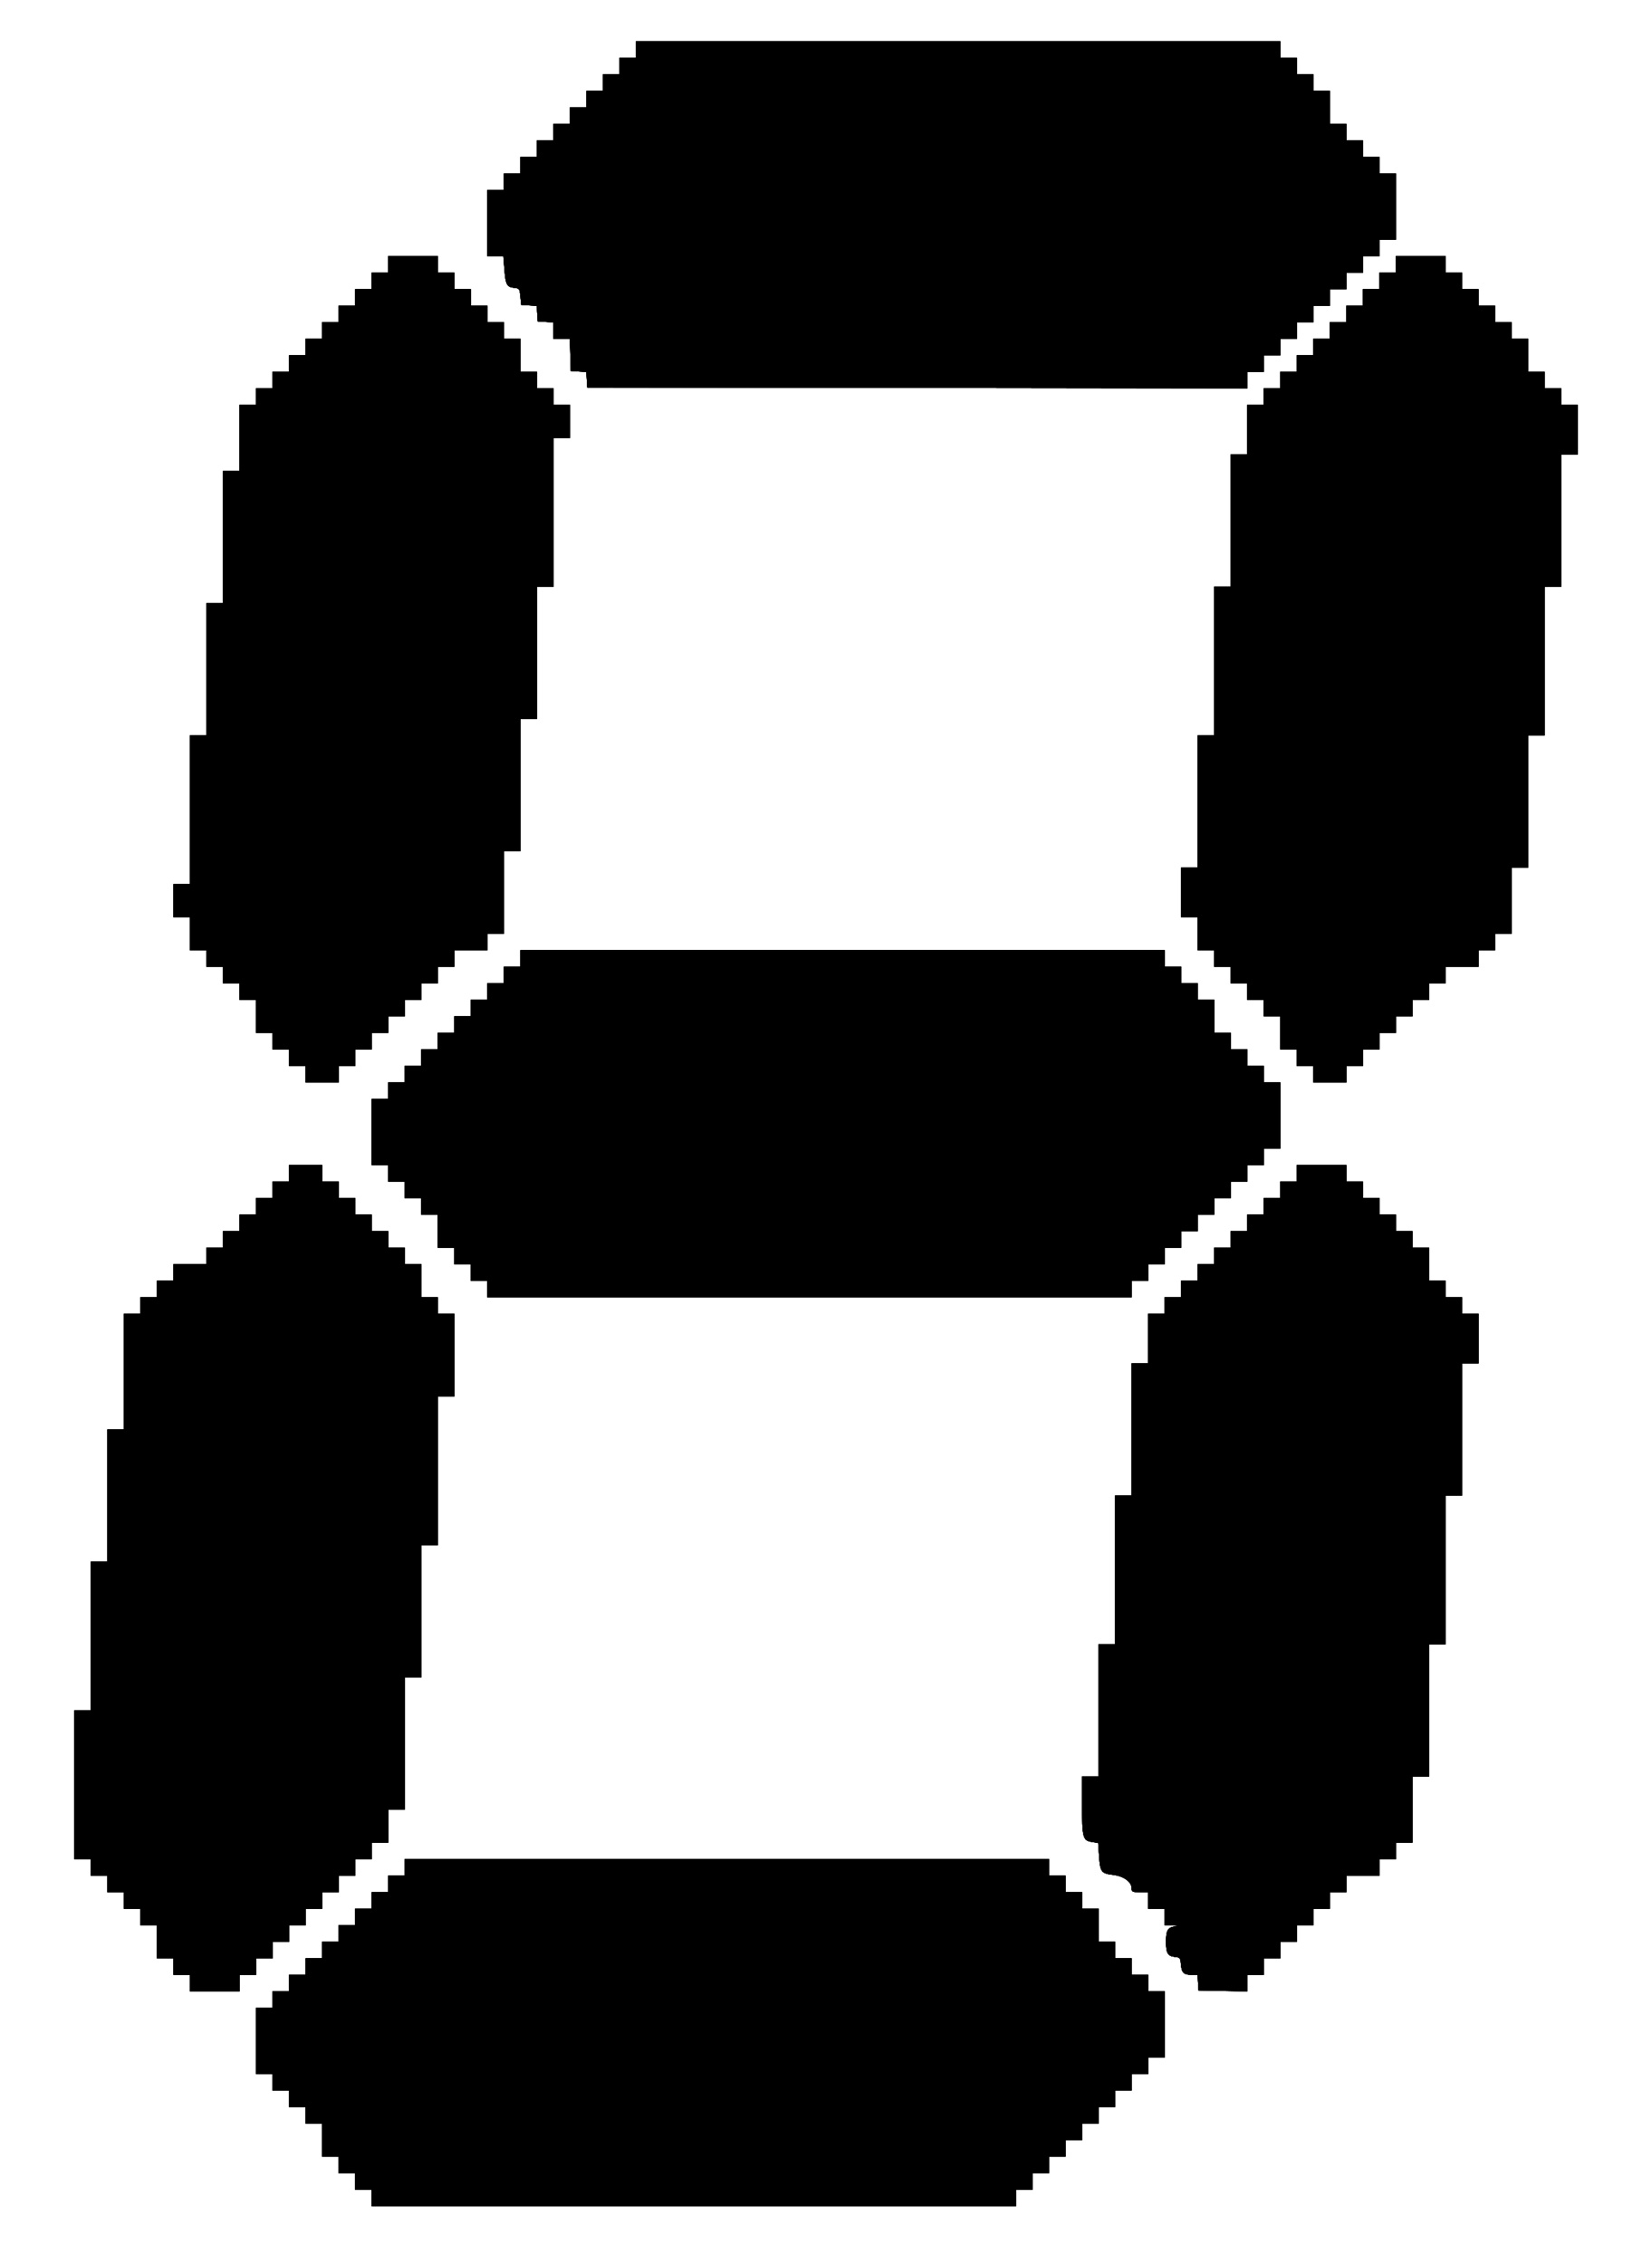 <svg id="svg" version="1.1" width="400" height="548" xmlns="http://www.w3.org/2000/svg" xmlns:xlink="http://www.w3.org/1999/xlink" style="display: block;"><g id="svgg"><path id="path0" d="M154.000 12.000 L 154.000 14.000 152.000 14.000 L 150.000 14.000 150.000 16.000 L 150.000 18.000 148.000 18.000 L 146.000 18.000 146.000 20.000 L 146.000 22.000 144.000 22.000 L 142.000 22.000 142.000 24.000 L 142.000 26.000 140.000 26.000 L 138.000 26.000 138.000 28.000 L 138.000 30.000 136.000 30.000 L 134.000 30.000 134.000 32.000 L 134.000 34.000 132.000 34.000 L 130.000 34.000 130.000 36.000 L 130.000 38.000 128.000 38.000 L 126.000 38.000 126.000 40.000 L 126.000 42.000 124.000 42.000 L 122.000 42.000 122.000 44.000 L 122.000 46.000 120.000 46.000 L 118.000 46.000 118.000 54.000 L 118.000 62.000 119.941 62.000 L 121.881 62.000 122.132 65.248 C 122.415 68.919,122.731 69.503,124.530 69.677 C 125.740 69.794,125.810 69.895,126.000 71.800 L 126.200 73.800 128.079 73.921 L 129.958 74.042 130.079 75.921 L 130.200 77.800 132.100 77.922 L 134.000 78.044 134.000 80.022 L 134.000 82.000 135.986 82.000 L 137.971 82.000 138.086 85.900 L 138.200 89.800 140.079 89.921 L 141.958 90.042 142.079 91.921 L 142.200 93.800 222.100 93.901 L 302.000 94.002 302.000 92.001 L 302.000 90.000 304.000 90.000 L 306.000 90.000 306.000 88.000 L 306.000 86.000 308.000 86.000 L 310.000 86.000 310.000 84.000 L 310.000 82.000 312.000 82.000 L 314.000 82.000 314.000 80.000 L 314.000 78.000 316.000 78.000 L 318.000 78.000 318.000 76.000 L 318.000 74.000 320.000 74.000 L 322.000 74.000 322.000 72.000 L 322.000 70.000 324.000 70.000 L 326.000 70.000 326.000 68.000 L 326.000 66.000 328.000 66.000 L 330.000 66.000 330.000 64.000 L 330.000 62.000 332.000 62.000 L 334.000 62.000 334.000 60.000 L 334.000 58.000 336.000 58.000 L 338.000 58.000 338.000 50.000 L 338.000 42.000 336.000 42.000 L 334.000 42.000 334.000 40.000 L 334.000 38.000 332.000 38.000 L 330.000 38.000 330.000 36.000 L 330.000 34.000 328.000 34.000 L 326.000 34.000 326.000 32.000 L 326.000 30.000 324.000 30.000 L 322.000 30.000 322.000 26.000 L 322.000 22.000 320.000 22.000 L 318.000 22.000 318.000 20.000 L 318.000 18.000 316.000 18.000 L 314.000 18.000 314.000 16.000 L 314.000 14.000 312.000 14.000 L 310.000 14.000 310.000 12.000 L 310.000 10.000 232.000 10.000 L 154.000 10.000 154.000 12.000 M94.000 64.000 L 94.000 66.000 92.000 66.000 L 90.000 66.000 90.000 68.000 L 90.000 70.000 88.000 70.000 L 86.000 70.000 86.000 72.000 L 86.000 74.000 84.000 74.000 L 82.000 74.000 82.000 76.000 L 82.000 78.000 80.000 78.000 L 78.000 78.000 78.000 80.000 L 78.000 82.000 76.000 82.000 L 74.000 82.000 74.000 84.000 L 74.000 86.000 72.000 86.000 L 70.000 86.000 70.000 88.000 L 70.000 90.000 68.000 90.000 L 66.000 90.000 66.000 92.000 L 66.000 94.000 64.000 94.000 L 62.000 94.000 62.000 96.000 L 62.000 98.000 60.000 98.000 L 58.000 98.000 58.000 106.000 L 58.000 114.000 56.000 114.000 L 54.000 114.000 54.000 130.000 L 54.000 146.000 52.000 146.000 L 50.000 146.000 50.000 162.000 L 50.000 178.000 48.000 178.000 L 46.000 178.000 46.000 196.000 L 46.000 214.000 44.000 214.000 L 42.000 214.000 42.000 218.000 L 42.000 222.000 44.000 222.000 L 46.000 222.000 46.000 226.000 L 46.000 230.000 48.000 230.000 L 50.000 230.000 50.000 232.000 L 50.000 234.000 52.000 234.000 L 54.000 234.000 54.000 236.000 L 54.000 238.000 56.000 238.000 L 58.000 238.000 58.000 240.000 L 58.000 242.000 60.000 242.000 L 62.000 242.000 62.000 246.000 L 62.000 250.000 64.000 250.000 L 66.000 250.000 66.000 252.000 L 66.000 254.000 68.000 254.000 L 70.000 254.000 70.000 256.000 L 70.000 258.000 72.000 258.000 L 74.000 258.000 74.000 260.000 L 74.000 262.000 78.000 262.000 L 82.000 262.000 82.000 260.000 L 82.000 258.000 84.000 258.000 L 86.000 258.000 86.000 256.000 L 86.000 254.000 88.000 254.000 L 90.000 254.000 90.000 252.000 L 90.000 250.000 92.000 250.000 L 94.000 250.000 94.000 248.000 L 94.000 246.000 96.000 246.000 L 98.000 246.000 98.000 244.000 L 98.000 242.000 100.000 242.000 L 102.000 242.000 102.000 240.000 L 102.000 238.000 104.000 238.000 L 106.000 238.000 106.000 236.000 L 106.000 234.000 108.000 234.000 L 110.000 234.000 110.000 232.000 L 110.000 230.000 114.000 230.000 L 118.000 230.000 118.000 228.000 L 118.000 226.000 120.000 226.000 L 122.000 226.000 122.000 216.000 L 122.000 206.000 124.000 206.000 L 126.000 206.000 126.000 190.000 L 126.000 174.000 128.000 174.000 L 130.000 174.000 130.000 158.000 L 130.000 142.000 132.000 142.000 L 134.000 142.000 134.000 124.000 L 134.000 106.000 136.000 106.000 L 138.000 106.000 138.000 102.000 L 138.000 98.000 136.000 98.000 L 134.000 98.000 134.000 96.000 L 134.000 94.000 132.000 94.000 L 130.000 94.000 130.000 92.000 L 130.000 90.000 128.000 90.000 L 126.000 90.000 126.000 86.000 L 126.000 82.000 124.000 82.000 L 122.000 82.000 122.000 80.000 L 122.000 78.000 120.000 78.000 L 118.000 78.000 118.000 76.000 L 118.000 74.000 116.000 74.000 L 114.000 74.000 114.000 72.000 L 114.000 70.000 112.000 70.000 L 110.000 70.000 110.000 68.000 L 110.000 66.000 108.000 66.000 L 106.000 66.000 106.000 64.000 L 106.000 62.000 100.000 62.000 L 94.000 62.000 94.000 64.000 M338.000 64.000 L 338.000 66.000 336.000 66.000 L 334.000 66.000 334.000 68.000 L 334.000 70.000 332.000 70.000 L 330.000 70.000 330.000 72.000 L 330.000 74.000 328.000 74.000 L 326.000 74.000 326.000 76.000 L 326.000 78.000 324.000 78.000 L 322.000 78.000 322.000 80.000 L 322.000 82.000 320.000 82.000 L 318.000 82.000 318.000 84.000 L 318.000 86.000 316.000 86.000 L 314.000 86.000 314.000 88.000 L 314.000 90.000 312.000 90.000 L 310.000 90.000 310.000 92.000 L 310.000 94.000 308.000 94.000 L 306.000 94.000 306.000 96.000 L 306.000 98.000 304.000 98.000 L 302.000 98.000 302.000 104.000 L 302.000 110.000 300.000 110.000 L 298.000 110.000 298.000 126.000 L 298.000 142.000 296.000 142.000 L 294.000 142.000 294.000 160.000 L 294.000 178.000 292.000 178.000 L 290.000 178.000 290.000 194.000 L 290.000 210.000 288.000 210.000 L 286.000 210.000 286.000 216.000 L 286.000 222.000 288.000 222.000 L 290.000 222.000 290.000 226.000 L 290.000 230.000 292.000 230.000 L 294.000 230.000 294.000 232.000 L 294.000 234.000 296.000 234.000 L 298.000 234.000 298.000 236.000 L 298.000 238.000 300.000 238.000 L 302.000 238.000 302.000 240.000 L 302.000 242.000 304.000 242.000 L 306.000 242.000 306.000 244.000 L 306.000 246.000 308.000 246.000 L 310.000 246.000 310.000 250.000 L 310.000 254.000 312.000 254.000 L 314.000 254.000 314.000 256.000 L 314.000 258.000 316.000 258.000 L 318.000 258.000 318.000 260.000 L 318.000 262.000 322.000 262.000 L 326.000 262.000 326.000 260.000 L 326.000 258.000 328.000 258.000 L 330.000 258.000 330.000 256.000 L 330.000 254.000 332.000 254.000 L 334.000 254.000 334.000 252.000 L 334.000 250.000 336.000 250.000 L 338.000 250.000 338.000 248.000 L 338.000 246.000 340.000 246.000 L 342.000 246.000 342.000 244.000 L 342.000 242.000 344.000 242.000 L 346.000 242.000 346.000 240.000 L 346.000 238.000 348.000 238.000 L 350.000 238.000 350.000 236.000 L 350.000 234.000 354.000 234.000 L 358.000 234.000 358.000 232.000 L 358.000 230.000 360.000 230.000 L 362.000 230.000 362.000 228.000 L 362.000 226.000 364.000 226.000 L 366.000 226.000 366.000 218.000 L 366.000 210.000 368.000 210.000 L 370.000 210.000 370.000 194.000 L 370.000 178.000 372.000 178.000 L 374.000 178.000 374.000 160.000 L 374.000 142.000 376.000 142.000 L 378.000 142.000 378.000 126.000 L 378.000 110.000 380.000 110.000 L 382.000 110.000 382.000 104.000 L 382.000 98.000 380.000 98.000 L 378.000 98.000 378.000 96.000 L 378.000 94.000 376.000 94.000 L 374.000 94.000 374.000 92.000 L 374.000 90.000 372.000 90.000 L 370.000 90.000 370.000 86.000 L 370.000 82.000 368.000 82.000 L 366.000 82.000 366.000 80.000 L 366.000 78.000 364.000 78.000 L 362.000 78.000 362.000 76.000 L 362.000 74.000 360.000 74.000 L 358.000 74.000 358.000 72.000 L 358.000 70.000 356.000 70.000 L 354.000 70.000 354.000 68.000 L 354.000 66.000 352.000 66.000 L 350.000 66.000 350.000 64.000 L 350.000 62.000 344.000 62.000 L 338.000 62.000 338.000 64.000 M126.000 232.000 L 126.000 234.000 124.000 234.000 L 122.000 234.000 122.000 236.000 L 122.000 238.000 120.000 238.000 L 118.000 238.000 118.000 240.000 L 118.000 242.000 116.000 242.000 L 114.000 242.000 114.000 244.000 L 114.000 246.000 112.000 246.000 L 110.000 246.000 110.000 248.000 L 110.000 250.000 108.000 250.000 L 106.000 250.000 106.000 252.000 L 106.000 254.000 104.000 254.000 L 102.000 254.000 102.000 256.000 L 102.000 258.000 100.000 258.000 L 98.000 258.000 98.000 260.000 L 98.000 262.000 96.000 262.000 L 94.000 262.000 94.000 264.000 L 94.000 266.000 92.000 266.000 L 90.000 266.000 90.000 274.000 L 90.000 282.000 92.000 282.000 L 94.000 282.000 94.000 284.000 L 94.000 286.000 96.000 286.000 L 98.000 286.000 98.000 288.000 L 98.000 290.000 100.000 290.000 L 102.000 290.000 102.000 292.000 L 102.000 294.000 104.000 294.000 L 106.000 294.000 106.000 298.000 L 106.000 302.000 108.000 302.000 L 110.000 302.000 110.000 304.000 L 110.000 306.000 112.000 306.000 L 114.000 306.000 114.000 308.000 L 114.000 310.000 116.000 310.000 L 118.000 310.000 118.000 312.000 L 118.000 314.000 196.000 314.000 L 274.000 314.000 274.000 312.000 L 274.000 310.000 276.000 310.000 L 278.000 310.000 278.000 308.000 L 278.000 306.000 280.000 306.000 L 282.000 306.000 282.000 304.000 L 282.000 302.000 284.000 302.000 L 286.000 302.000 286.000 300.000 L 286.000 298.000 288.000 298.000 L 290.000 298.000 290.000 296.000 L 290.000 294.000 292.000 294.000 L 294.000 294.000 294.000 292.000 L 294.000 290.000 296.000 290.000 L 298.000 290.000 298.000 288.000 L 298.000 286.000 300.000 286.000 L 302.000 286.000 302.000 284.000 L 302.000 282.000 304.000 282.000 L 306.000 282.000 306.000 280.000 L 306.000 278.000 308.000 278.000 L 310.000 278.000 310.000 270.000 L 310.000 262.000 308.000 262.000 L 306.000 262.000 306.000 260.000 L 306.000 258.000 304.000 258.000 L 302.000 258.000 302.000 256.000 L 302.000 254.000 300.000 254.000 L 298.000 254.000 298.000 252.000 L 298.000 250.000 296.000 250.000 L 294.000 250.000 294.000 246.000 L 294.000 242.000 292.000 242.000 L 290.000 242.000 290.000 240.000 L 290.000 238.000 288.000 238.000 L 286.000 238.000 286.000 236.000 L 286.000 234.000 284.000 234.000 L 282.000 234.000 282.000 232.000 L 282.000 230.000 204.000 230.000 L 126.000 230.000 126.000 232.000 M70.000 284.000 L 70.000 286.000 68.000 286.000 L 66.000 286.000 66.000 288.000 L 66.000 290.000 64.000 290.000 L 62.000 290.000 62.000 292.000 L 62.000 294.000 60.000 294.000 L 58.000 294.000 58.000 296.000 L 58.000 298.000 56.000 298.000 L 54.000 298.000 54.000 300.000 L 54.000 302.000 52.000 302.000 L 50.000 302.000 50.000 304.000 L 50.000 306.000 46.000 306.000 L 42.000 306.000 42.000 308.000 L 42.000 310.000 40.000 310.000 L 38.000 310.000 38.000 312.000 L 38.000 314.000 36.000 314.000 L 34.000 314.000 34.000 316.000 L 34.000 318.000 32.000 318.000 L 30.000 318.000 30.000 332.000 L 30.000 346.000 28.000 346.000 L 26.000 346.000 26.000 362.000 L 26.000 378.000 24.000 378.000 L 22.000 378.000 22.000 396.000 L 22.000 414.000 20.000 414.000 L 18.000 414.000 18.000 432.000 L 18.000 450.000 20.000 450.000 L 22.000 450.000 22.000 452.000 L 22.000 454.000 24.000 454.000 L 26.000 454.000 26.000 456.000 L 26.000 458.000 28.000 458.000 L 30.000 458.000 30.000 460.000 L 30.000 462.000 32.000 462.000 L 34.000 462.000 34.000 464.000 L 34.000 466.000 36.000 466.000 L 38.000 466.000 38.000 470.000 L 38.000 474.000 40.000 474.000 L 42.000 474.000 42.000 476.000 L 42.000 478.000 44.000 478.000 L 46.000 478.000 46.000 480.000 L 46.000 482.000 52.000 482.000 L 58.000 482.000 58.000 480.000 L 58.000 478.000 60.000 478.000 L 62.000 478.000 62.000 476.000 L 62.000 474.000 64.000 474.000 L 66.000 474.000 66.000 472.000 L 66.000 470.000 68.000 470.000 L 70.000 470.000 70.000 468.000 L 70.000 466.000 72.000 466.000 L 74.000 466.000 74.000 464.000 L 74.000 462.000 76.000 462.000 L 78.000 462.000 78.000 460.000 L 78.000 458.000 80.000 458.000 L 82.000 458.000 82.000 456.000 L 82.000 454.000 84.000 454.000 L 86.000 454.000 86.000 452.000 L 86.000 450.000 88.000 450.000 L 90.000 450.000 90.000 448.000 L 90.000 446.000 92.000 446.000 L 94.000 446.000 94.000 442.000 L 94.000 438.000 96.000 438.000 L 98.000 438.000 98.000 422.000 L 98.000 406.000 100.000 406.000 L 102.000 406.000 102.000 390.000 L 102.000 374.000 104.000 374.000 L 106.000 374.000 106.000 356.000 L 106.000 338.000 108.000 338.000 L 110.000 338.000 110.000 328.000 L 110.000 318.000 108.000 318.000 L 106.000 318.000 106.000 316.000 L 106.000 314.000 104.000 314.000 L 102.000 314.000 102.000 310.000 L 102.000 306.000 100.000 306.000 L 98.000 306.000 98.000 304.000 L 98.000 302.000 96.000 302.000 L 94.000 302.000 94.000 300.000 L 94.000 298.000 92.000 298.000 L 90.000 298.000 90.000 296.000 L 90.000 294.000 88.000 294.000 L 86.000 294.000 86.000 292.000 L 86.000 290.000 84.000 290.000 L 82.000 290.000 82.000 288.000 L 82.000 286.000 80.000 286.000 L 78.000 286.000 78.000 284.000 L 78.000 282.000 74.000 282.000 L 70.000 282.000 70.000 284.000 M314.000 284.000 L 314.000 286.000 312.000 286.000 L 310.000 286.000 310.000 288.000 L 310.000 290.000 308.000 290.000 L 306.000 290.000 306.000 292.000 L 306.000 294.000 304.000 294.000 L 302.000 294.000 302.000 296.000 L 302.000 298.000 300.000 298.000 L 298.000 298.000 298.000 300.000 L 298.000 302.000 296.000 302.000 L 294.000 302.000 294.000 304.000 L 294.000 306.000 292.000 306.000 L 290.000 306.000 290.000 308.000 L 290.000 310.000 288.000 310.000 L 286.000 310.000 286.000 312.000 L 286.000 314.000 284.000 314.000 L 282.000 314.000 282.000 316.000 L 282.000 318.000 280.000 318.000 L 278.000 318.000 278.000 324.000 L 278.000 330.000 276.000 330.000 L 274.000 330.000 274.000 346.000 L 274.000 362.000 272.000 362.000 L 270.000 362.000 270.000 380.000 L 270.000 398.000 268.000 398.000 L 266.000 398.000 266.000 414.000 L 266.000 430.000 264.000 430.000 L 262.000 430.000 262.000 436.774 C 262.000 444.790,262.181 445.492,264.333 445.836 L 265.892 446.085 266.109 449.257 C 266.373 453.115,266.644 453.476,269.528 453.820 C 272.099 454.127,274.000 455.510,274.000 457.075 C 274.000 457.918,274.176 458.000,276.000 458.000 L 278.000 458.000 278.000 460.000 L 278.000 462.000 280.000 462.000 L 282.000 462.000 282.000 464.000 L 282.000 466.000 283.900 466.064 C 285.307 466.111,285.470 466.169,284.530 466.287 C 282.745 466.511,282.320 467.225,282.320 470.000 C 282.320 472.784,282.753 473.505,284.530 473.677 C 285.698 473.790,285.810 473.928,285.930 475.395 C 286.101 477.494,286.586 478.000,288.427 478.000 L 289.956 478.000 290.078 479.900 L 290.200 481.800 296.100 481.911 L 302.000 482.021 302.000 480.011 L 302.000 478.000 304.000 478.000 L 306.000 478.000 306.000 476.000 L 306.000 474.000 308.000 474.000 L 310.000 474.000 310.000 472.000 L 310.000 470.000 312.000 470.000 L 314.000 470.000 314.000 468.000 L 314.000 466.000 316.000 466.000 L 318.000 466.000 318.000 464.000 L 318.000 462.000 320.000 462.000 L 322.000 462.000 322.000 460.000 L 322.000 458.000 324.000 458.000 L 326.000 458.000 326.000 456.000 L 326.000 454.000 330.000 454.000 L 334.000 454.000 334.000 452.000 L 334.000 450.000 336.000 450.000 L 338.000 450.000 338.000 448.000 L 338.000 446.000 340.000 446.000 L 342.000 446.000 342.000 438.000 L 342.000 430.000 344.000 430.000 L 346.000 430.000 346.000 414.000 L 346.000 398.000 348.000 398.000 L 350.000 398.000 350.000 380.000 L 350.000 362.000 352.000 362.000 L 354.000 362.000 354.000 346.000 L 354.000 330.000 356.000 330.000 L 358.000 330.000 358.000 324.000 L 358.000 318.000 356.000 318.000 L 354.000 318.000 354.000 316.000 L 354.000 314.000 352.000 314.000 L 350.000 314.000 350.000 312.000 L 350.000 310.000 348.000 310.000 L 346.000 310.000 346.000 306.000 L 346.000 302.000 344.000 302.000 L 342.000 302.000 342.000 300.000 L 342.000 298.000 340.000 298.000 L 338.000 298.000 338.000 296.000 L 338.000 294.000 336.000 294.000 L 334.000 294.000 334.000 292.000 L 334.000 290.000 332.000 290.000 L 330.000 290.000 330.000 288.000 L 330.000 286.000 328.000 286.000 L 326.000 286.000 326.000 284.000 L 326.000 282.000 320.000 282.000 L 314.000 282.000 314.000 284.000 M98.000 452.000 L 98.000 454.000 96.000 454.000 L 94.000 454.000 94.000 456.000 L 94.000 458.000 92.000 458.000 L 90.000 458.000 90.000 460.000 L 90.000 462.000 88.000 462.000 L 86.000 462.000 86.000 464.000 L 86.000 466.000 84.000 466.000 L 82.000 466.000 82.000 468.000 L 82.000 470.000 80.000 470.000 L 78.000 470.000 78.000 472.000 L 78.000 474.000 76.000 474.000 L 74.000 474.000 74.000 476.000 L 74.000 478.000 72.000 478.000 L 70.000 478.000 70.000 480.000 L 70.000 482.000 68.000 482.000 L 66.000 482.000 66.000 484.000 L 66.000 486.000 64.000 486.000 L 62.000 486.000 62.000 494.000 L 62.000 502.000 64.000 502.000 L 66.000 502.000 66.000 504.000 L 66.000 506.000 68.000 506.000 L 70.000 506.000 70.000 508.000 L 70.000 510.000 72.000 510.000 L 74.000 510.000 74.000 512.000 L 74.000 514.000 76.000 514.000 L 78.000 514.000 78.000 518.000 L 78.000 522.000 80.000 522.000 L 82.000 522.000 82.000 524.000 L 82.000 526.000 84.000 526.000 L 86.000 526.000 86.000 528.000 L 86.000 530.000 88.000 530.000 L 90.000 530.000 90.000 532.000 L 90.000 534.000 168.000 534.000 L 246.000 534.000 246.000 532.000 L 246.000 530.000 248.000 530.000 L 250.000 530.000 250.000 528.000 L 250.000 526.000 252.000 526.000 L 254.000 526.000 254.000 524.000 L 254.000 522.000 256.000 522.000 L 258.000 522.000 258.000 520.000 L 258.000 518.000 260.000 518.000 L 262.000 518.000 262.000 516.000 L 262.000 514.000 264.000 514.000 L 266.000 514.000 266.000 512.000 L 266.000 510.000 268.000 510.000 L 270.000 510.000 270.000 508.000 L 270.000 506.000 272.000 506.000 L 274.000 506.000 274.000 504.000 L 274.000 502.000 276.000 502.000 L 278.000 502.000 278.000 500.000 L 278.000 498.000 280.000 498.000 L 282.000 498.000 282.000 490.000 L 282.000 482.000 280.000 482.000 L 278.000 482.000 278.000 480.000 L 278.000 478.000 276.000 478.000 L 274.000 478.000 274.000 476.000 L 274.000 474.000 272.000 474.000 L 270.000 474.000 270.000 472.000 L 270.000 470.000 268.000 470.000 L 266.000 470.000 266.000 466.000 L 266.000 462.000 264.000 462.000 L 262.000 462.000 262.000 460.000 L 262.000 458.000 260.000 458.000 L 258.000 458.000 258.000 456.000 L 258.000 454.000 256.000 454.000 L 254.000 454.000 254.000 452.000 L 254.000 450.000 176.000 450.000 L 98.000 450.000 98.000 452.000 " stroke="none" fill="#000000" fill-rule="evenodd"></path><path id="path1" d="M154.000 12.000 L 154.000 14.000 152.000 14.000 L 150.000 14.000 150.000 16.000 L 150.000 18.000 148.000 18.000 L 146.000 18.000 146.000 20.000 L 146.000 22.000 144.000 22.000 L 142.000 22.000 142.000 24.000 L 142.000 26.000 140.000 26.000 L 138.000 26.000 138.000 28.000 L 138.000 30.000 136.000 30.000 L 134.000 30.000 134.000 32.000 L 134.000 34.000 132.000 34.000 L 130.000 34.000 130.000 36.000 L 130.000 38.000 128.000 38.000 L 126.000 38.000 126.000 40.000 L 126.000 42.000 124.000 42.000 L 122.000 42.000 122.000 44.000 L 122.000 46.000 120.000 46.000 L 118.000 46.000 118.000 54.000 L 118.000 62.000 119.941 62.000 L 121.881 62.000 122.132 65.248 C 122.415 68.919,122.731 69.503,124.530 69.677 C 125.740 69.794,125.810 69.895,126.000 71.800 L 126.200 73.800 128.079 73.921 L 129.958 74.042 130.079 75.921 L 130.200 77.800 132.100 77.922 L 134.000 78.044 134.000 80.022 L 134.000 82.000 135.986 82.000 L 137.971 82.000 138.086 85.900 L 138.200 89.800 140.079 89.921 L 141.958 90.042 142.079 91.921 L 142.200 93.800 222.100 93.901 L 302.000 94.002 302.000 92.001 L 302.000 90.000 304.000 90.000 L 306.000 90.000 306.000 88.000 L 306.000 86.000 308.000 86.000 L 310.000 86.000 310.000 84.000 L 310.000 82.000 312.000 82.000 L 314.000 82.000 314.000 80.000 L 314.000 78.000 316.000 78.000 L 318.000 78.000 318.000 76.000 L 318.000 74.000 320.000 74.000 L 322.000 74.000 322.000 72.000 L 322.000 70.000 324.000 70.000 L 326.000 70.000 326.000 68.000 L 326.000 66.000 328.000 66.000 L 330.000 66.000 330.000 64.000 L 330.000 62.000 332.000 62.000 L 334.000 62.000 334.000 60.000 L 334.000 58.000 336.000 58.000 L 338.000 58.000 338.000 50.000 L 338.000 42.000 336.000 42.000 L 334.000 42.000 334.000 40.000 L 334.000 38.000 332.000 38.000 L 330.000 38.000 330.000 36.000 L 330.000 34.000 328.000 34.000 L 326.000 34.000 326.000 32.000 L 326.000 30.000 324.000 30.000 L 322.000 30.000 322.000 26.000 L 322.000 22.000 320.000 22.000 L 318.000 22.000 318.000 20.000 L 318.000 18.000 316.000 18.000 L 314.000 18.000 314.000 16.000 L 314.000 14.000 312.000 14.000 L 310.000 14.000 310.000 12.000 L 310.000 10.000 232.000 10.000 L 154.000 10.000 154.000 12.000 M94.000 64.000 L 94.000 66.000 92.000 66.000 L 90.000 66.000 90.000 68.000 L 90.000 70.000 88.000 70.000 L 86.000 70.000 86.000 72.000 L 86.000 74.000 84.000 74.000 L 82.000 74.000 82.000 76.000 L 82.000 78.000 80.000 78.000 L 78.000 78.000 78.000 80.000 L 78.000 82.000 76.000 82.000 L 74.000 82.000 74.000 84.000 L 74.000 86.000 72.000 86.000 L 70.000 86.000 70.000 88.000 L 70.000 90.000 68.000 90.000 L 66.000 90.000 66.000 92.000 L 66.000 94.000 64.000 94.000 L 62.000 94.000 62.000 96.000 L 62.000 98.000 60.000 98.000 L 58.000 98.000 58.000 106.000 L 58.000 114.000 56.000 114.000 L 54.000 114.000 54.000 130.000 L 54.000 146.000 52.000 146.000 L 50.000 146.000 50.000 162.000 L 50.000 178.000 48.000 178.000 L 46.000 178.000 46.000 196.000 L 46.000 214.000 44.000 214.000 L 42.000 214.000 42.000 218.000 L 42.000 222.000 44.000 222.000 L 46.000 222.000 46.000 226.000 L 46.000 230.000 48.000 230.000 L 50.000 230.000 50.000 232.000 L 50.000 234.000 52.000 234.000 L 54.000 234.000 54.000 236.000 L 54.000 238.000 56.000 238.000 L 58.000 238.000 58.000 240.000 L 58.000 242.000 60.000 242.000 L 62.000 242.000 62.000 246.000 L 62.000 250.000 64.000 250.000 L 66.000 250.000 66.000 252.000 L 66.000 254.000 68.000 254.000 L 70.000 254.000 70.000 256.000 L 70.000 258.000 72.000 258.000 L 74.000 258.000 74.000 260.000 L 74.000 262.000 78.000 262.000 L 82.000 262.000 82.000 260.000 L 82.000 258.000 84.000 258.000 L 86.000 258.000 86.000 256.000 L 86.000 254.000 88.000 254.000 L 90.000 254.000 90.000 252.000 L 90.000 250.000 92.000 250.000 L 94.000 250.000 94.000 248.000 L 94.000 246.000 96.000 246.000 L 98.000 246.000 98.000 244.000 L 98.000 242.000 100.000 242.000 L 102.000 242.000 102.000 240.000 L 102.000 238.000 104.000 238.000 L 106.000 238.000 106.000 236.000 L 106.000 234.000 108.000 234.000 L 110.000 234.000 110.000 232.000 L 110.000 230.000 114.000 230.000 L 118.000 230.000 118.000 228.000 L 118.000 226.000 120.000 226.000 L 122.000 226.000 122.000 216.000 L 122.000 206.000 124.000 206.000 L 126.000 206.000 126.000 190.000 L 126.000 174.000 128.000 174.000 L 130.000 174.000 130.000 158.000 L 130.000 142.000 132.000 142.000 L 134.000 142.000 134.000 124.000 L 134.000 106.000 136.000 106.000 L 138.000 106.000 138.000 102.000 L 138.000 98.000 136.000 98.000 L 134.000 98.000 134.000 96.000 L 134.000 94.000 132.000 94.000 L 130.000 94.000 130.000 92.000 L 130.000 90.000 128.000 90.000 L 126.000 90.000 126.000 86.000 L 126.000 82.000 124.000 82.000 L 122.000 82.000 122.000 80.000 L 122.000 78.000 120.000 78.000 L 118.000 78.000 118.000 76.000 L 118.000 74.000 116.000 74.000 L 114.000 74.000 114.000 72.000 L 114.000 70.000 112.000 70.000 L 110.000 70.000 110.000 68.000 L 110.000 66.000 108.000 66.000 L 106.000 66.000 106.000 64.000 L 106.000 62.000 100.000 62.000 L 94.000 62.000 94.000 64.000 M338.000 64.000 L 338.000 66.000 336.000 66.000 L 334.000 66.000 334.000 68.000 L 334.000 70.000 332.000 70.000 L 330.000 70.000 330.000 72.000 L 330.000 74.000 328.000 74.000 L 326.000 74.000 326.000 76.000 L 326.000 78.000 324.000 78.000 L 322.000 78.000 322.000 80.000 L 322.000 82.000 320.000 82.000 L 318.000 82.000 318.000 84.000 L 318.000 86.000 316.000 86.000 L 314.000 86.000 314.000 88.000 L 314.000 90.000 312.000 90.000 L 310.000 90.000 310.000 92.000 L 310.000 94.000 308.000 94.000 L 306.000 94.000 306.000 96.000 L 306.000 98.000 304.000 98.000 L 302.000 98.000 302.000 104.000 L 302.000 110.000 300.000 110.000 L 298.000 110.000 298.000 126.000 L 298.000 142.000 296.000 142.000 L 294.000 142.000 294.000 160.000 L 294.000 178.000 292.000 178.000 L 290.000 178.000 290.000 194.000 L 290.000 210.000 288.000 210.000 L 286.000 210.000 286.000 216.000 L 286.000 222.000 288.000 222.000 L 290.000 222.000 290.000 226.000 L 290.000 230.000 292.000 230.000 L 294.000 230.000 294.000 232.000 L 294.000 234.000 296.000 234.000 L 298.000 234.000 298.000 236.000 L 298.000 238.000 300.000 238.000 L 302.000 238.000 302.000 240.000 L 302.000 242.000 304.000 242.000 L 306.000 242.000 306.000 244.000 L 306.000 246.000 308.000 246.000 L 310.000 246.000 310.000 250.000 L 310.000 254.000 312.000 254.000 L 314.000 254.000 314.000 256.000 L 314.000 258.000 316.000 258.000 L 318.000 258.000 318.000 260.000 L 318.000 262.000 322.000 262.000 L 326.000 262.000 326.000 260.000 L 326.000 258.000 328.000 258.000 L 330.000 258.000 330.000 256.000 L 330.000 254.000 332.000 254.000 L 334.000 254.000 334.000 252.000 L 334.000 250.000 336.000 250.000 L 338.000 250.000 338.000 248.000 L 338.000 246.000 340.000 246.000 L 342.000 246.000 342.000 244.000 L 342.000 242.000 344.000 242.000 L 346.000 242.000 346.000 240.000 L 346.000 238.000 348.000 238.000 L 350.000 238.000 350.000 236.000 L 350.000 234.000 354.000 234.000 L 358.000 234.000 358.000 232.000 L 358.000 230.000 360.000 230.000 L 362.000 230.000 362.000 228.000 L 362.000 226.000 364.000 226.000 L 366.000 226.000 366.000 218.000 L 366.000 210.000 368.000 210.000 L 370.000 210.000 370.000 194.000 L 370.000 178.000 372.000 178.000 L 374.000 178.000 374.000 160.000 L 374.000 142.000 376.000 142.000 L 378.000 142.000 378.000 126.000 L 378.000 110.000 380.000 110.000 L 382.000 110.000 382.000 104.000 L 382.000 98.000 380.000 98.000 L 378.000 98.000 378.000 96.000 L 378.000 94.000 376.000 94.000 L 374.000 94.000 374.000 92.000 L 374.000 90.000 372.000 90.000 L 370.000 90.000 370.000 86.000 L 370.000 82.000 368.000 82.000 L 366.000 82.000 366.000 80.000 L 366.000 78.000 364.000 78.000 L 362.000 78.000 362.000 76.000 L 362.000 74.000 360.000 74.000 L 358.000 74.000 358.000 72.000 L 358.000 70.000 356.000 70.000 L 354.000 70.000 354.000 68.000 L 354.000 66.000 352.000 66.000 L 350.000 66.000 350.000 64.000 L 350.000 62.000 344.000 62.000 L 338.000 62.000 338.000 64.000 M126.000 232.000 L 126.000 234.000 124.000 234.000 L 122.000 234.000 122.000 236.000 L 122.000 238.000 120.000 238.000 L 118.000 238.000 118.000 240.000 L 118.000 242.000 116.000 242.000 L 114.000 242.000 114.000 244.000 L 114.000 246.000 112.000 246.000 L 110.000 246.000 110.000 248.000 L 110.000 250.000 108.000 250.000 L 106.000 250.000 106.000 252.000 L 106.000 254.000 104.000 254.000 L 102.000 254.000 102.000 256.000 L 102.000 258.000 100.000 258.000 L 98.000 258.000 98.000 260.000 L 98.000 262.000 96.000 262.000 L 94.000 262.000 94.000 264.000 L 94.000 266.000 92.000 266.000 L 90.000 266.000 90.000 274.000 L 90.000 282.000 92.000 282.000 L 94.000 282.000 94.000 284.000 L 94.000 286.000 96.000 286.000 L 98.000 286.000 98.000 288.000 L 98.000 290.000 100.000 290.000 L 102.000 290.000 102.000 292.000 L 102.000 294.000 104.000 294.000 L 106.000 294.000 106.000 298.000 L 106.000 302.000 108.000 302.000 L 110.000 302.000 110.000 304.000 L 110.000 306.000 112.000 306.000 L 114.000 306.000 114.000 308.000 L 114.000 310.000 116.000 310.000 L 118.000 310.000 118.000 312.000 L 118.000 314.000 196.000 314.000 L 274.000 314.000 274.000 312.000 L 274.000 310.000 276.000 310.000 L 278.000 310.000 278.000 308.000 L 278.000 306.000 280.000 306.000 L 282.000 306.000 282.000 304.000 L 282.000 302.000 284.000 302.000 L 286.000 302.000 286.000 300.000 L 286.000 298.000 288.000 298.000 L 290.000 298.000 290.000 296.000 L 290.000 294.000 292.000 294.000 L 294.000 294.000 294.000 292.000 L 294.000 290.000 296.000 290.000 L 298.000 290.000 298.000 288.000 L 298.000 286.000 300.000 286.000 L 302.000 286.000 302.000 284.000 L 302.000 282.000 304.000 282.000 L 306.000 282.000 306.000 280.000 L 306.000 278.000 308.000 278.000 L 310.000 278.000 310.000 270.000 L 310.000 262.000 308.000 262.000 L 306.000 262.000 306.000 260.000 L 306.000 258.000 304.000 258.000 L 302.000 258.000 302.000 256.000 L 302.000 254.000 300.000 254.000 L 298.000 254.000 298.000 252.000 L 298.000 250.000 296.000 250.000 L 294.000 250.000 294.000 246.000 L 294.000 242.000 292.000 242.000 L 290.000 242.000 290.000 240.000 L 290.000 238.000 288.000 238.000 L 286.000 238.000 286.000 236.000 L 286.000 234.000 284.000 234.000 L 282.000 234.000 282.000 232.000 L 282.000 230.000 204.000 230.000 L 126.000 230.000 126.000 232.000 M70.000 284.000 L 70.000 286.000 68.000 286.000 L 66.000 286.000 66.000 288.000 L 66.000 290.000 64.000 290.000 L 62.000 290.000 62.000 292.000 L 62.000 294.000 60.000 294.000 L 58.000 294.000 58.000 296.000 L 58.000 298.000 56.000 298.000 L 54.000 298.000 54.000 300.000 L 54.000 302.000 52.000 302.000 L 50.000 302.000 50.000 304.000 L 50.000 306.000 46.000 306.000 L 42.000 306.000 42.000 308.000 L 42.000 310.000 40.000 310.000 L 38.000 310.000 38.000 312.000 L 38.000 314.000 36.000 314.000 L 34.000 314.000 34.000 316.000 L 34.000 318.000 32.000 318.000 L 30.000 318.000 30.000 332.000 L 30.000 346.000 28.000 346.000 L 26.000 346.000 26.000 362.000 L 26.000 378.000 24.000 378.000 L 22.000 378.000 22.000 396.000 L 22.000 414.000 20.000 414.000 L 18.000 414.000 18.000 432.000 L 18.000 450.000 20.000 450.000 L 22.000 450.000 22.000 452.000 L 22.000 454.000 24.000 454.000 L 26.000 454.000 26.000 456.000 L 26.000 458.000 28.000 458.000 L 30.000 458.000 30.000 460.000 L 30.000 462.000 32.000 462.000 L 34.000 462.000 34.000 464.000 L 34.000 466.000 36.000 466.000 L 38.000 466.000 38.000 470.000 L 38.000 474.000 40.000 474.000 L 42.000 474.000 42.000 476.000 L 42.000 478.000 44.000 478.000 L 46.000 478.000 46.000 480.000 L 46.000 482.000 52.000 482.000 L 58.000 482.000 58.000 480.000 L 58.000 478.000 60.000 478.000 L 62.000 478.000 62.000 476.000 L 62.000 474.000 64.000 474.000 L 66.000 474.000 66.000 472.000 L 66.000 470.000 68.000 470.000 L 70.000 470.000 70.000 468.000 L 70.000 466.000 72.000 466.000 L 74.000 466.000 74.000 464.000 L 74.000 462.000 76.000 462.000 L 78.000 462.000 78.000 460.000 L 78.000 458.000 80.000 458.000 L 82.000 458.000 82.000 456.000 L 82.000 454.000 84.000 454.000 L 86.000 454.000 86.000 452.000 L 86.000 450.000 88.000 450.000 L 90.000 450.000 90.000 448.000 L 90.000 446.000 92.000 446.000 L 94.000 446.000 94.000 442.000 L 94.000 438.000 96.000 438.000 L 98.000 438.000 98.000 422.000 L 98.000 406.000 100.000 406.000 L 102.000 406.000 102.000 390.000 L 102.000 374.000 104.000 374.000 L 106.000 374.000 106.000 356.000 L 106.000 338.000 108.000 338.000 L 110.000 338.000 110.000 328.000 L 110.000 318.000 108.000 318.000 L 106.000 318.000 106.000 316.000 L 106.000 314.000 104.000 314.000 L 102.000 314.000 102.000 310.000 L 102.000 306.000 100.000 306.000 L 98.000 306.000 98.000 304.000 L 98.000 302.000 96.000 302.000 L 94.000 302.000 94.000 300.000 L 94.000 298.000 92.000 298.000 L 90.000 298.000 90.000 296.000 L 90.000 294.000 88.000 294.000 L 86.000 294.000 86.000 292.000 L 86.000 290.000 84.000 290.000 L 82.000 290.000 82.000 288.000 L 82.000 286.000 80.000 286.000 L 78.000 286.000 78.000 284.000 L 78.000 282.000 74.000 282.000 L 70.000 282.000 70.000 284.000 M314.000 284.000 L 314.000 286.000 312.000 286.000 L 310.000 286.000 310.000 288.000 L 310.000 290.000 308.000 290.000 L 306.000 290.000 306.000 292.000 L 306.000 294.000 304.000 294.000 L 302.000 294.000 302.000 296.000 L 302.000 298.000 300.000 298.000 L 298.000 298.000 298.000 300.000 L 298.000 302.000 296.000 302.000 L 294.000 302.000 294.000 304.000 L 294.000 306.000 292.000 306.000 L 290.000 306.000 290.000 308.000 L 290.000 310.000 288.000 310.000 L 286.000 310.000 286.000 312.000 L 286.000 314.000 284.000 314.000 L 282.000 314.000 282.000 316.000 L 282.000 318.000 280.000 318.000 L 278.000 318.000 278.000 324.000 L 278.000 330.000 276.000 330.000 L 274.000 330.000 274.000 346.000 L 274.000 362.000 272.000 362.000 L 270.000 362.000 270.000 380.000 L 270.000 398.000 268.000 398.000 L 266.000 398.000 266.000 414.000 L 266.000 430.000 264.000 430.000 L 262.000 430.000 262.000 436.774 C 262.000 444.790,262.181 445.492,264.333 445.836 L 265.892 446.085 266.109 449.257 C 266.373 453.115,266.644 453.476,269.528 453.820 C 272.099 454.127,274.000 455.510,274.000 457.075 C 274.000 457.918,274.176 458.000,276.000 458.000 L 278.000 458.000 278.000 460.000 L 278.000 462.000 280.000 462.000 L 282.000 462.000 282.000 464.000 L 282.000 466.000 283.900 466.064 C 285.307 466.111,285.470 466.169,284.530 466.287 C 282.745 466.511,282.320 467.225,282.320 470.000 C 282.320 472.784,282.753 473.505,284.530 473.677 C 285.698 473.790,285.810 473.928,285.930 475.395 C 286.101 477.494,286.586 478.000,288.427 478.000 L 289.956 478.000 290.078 479.900 L 290.200 481.800 296.100 481.911 L 302.000 482.021 302.000 480.011 L 302.000 478.000 304.000 478.000 L 306.000 478.000 306.000 476.000 L 306.000 474.000 308.000 474.000 L 310.000 474.000 310.000 472.000 L 310.000 470.000 312.000 470.000 L 314.000 470.000 314.000 468.000 L 314.000 466.000 316.000 466.000 L 318.000 466.000 318.000 464.000 L 318.000 462.000 320.000 462.000 L 322.000 462.000 322.000 460.000 L 322.000 458.000 324.000 458.000 L 326.000 458.000 326.000 456.000 L 326.000 454.000 330.000 454.000 L 334.000 454.000 334.000 452.000 L 334.000 450.000 336.000 450.000 L 338.000 450.000 338.000 448.000 L 338.000 446.000 340.000 446.000 L 342.000 446.000 342.000 438.000 L 342.000 430.000 344.000 430.000 L 346.000 430.000 346.000 414.000 L 346.000 398.000 348.000 398.000 L 350.000 398.000 350.000 380.000 L 350.000 362.000 352.000 362.000 L 354.000 362.000 354.000 346.000 L 354.000 330.000 356.000 330.000 L 358.000 330.000 358.000 324.000 L 358.000 318.000 356.000 318.000 L 354.000 318.000 354.000 316.000 L 354.000 314.000 352.000 314.000 L 350.000 314.000 350.000 312.000 L 350.000 310.000 348.000 310.000 L 346.000 310.000 346.000 306.000 L 346.000 302.000 344.000 302.000 L 342.000 302.000 342.000 300.000 L 342.000 298.000 340.000 298.000 L 338.000 298.000 338.000 296.000 L 338.000 294.000 336.000 294.000 L 334.000 294.000 334.000 292.000 L 334.000 290.000 332.000 290.000 L 330.000 290.000 330.000 288.000 L 330.000 286.000 328.000 286.000 L 326.000 286.000 326.000 284.000 L 326.000 282.000 320.000 282.000 L 314.000 282.000 314.000 284.000 M98.000 452.000 L 98.000 454.000 96.000 454.000 L 94.000 454.000 94.000 456.000 L 94.000 458.000 92.000 458.000 L 90.000 458.000 90.000 460.000 L 90.000 462.000 88.000 462.000 L 86.000 462.000 86.000 464.000 L 86.000 466.000 84.000 466.000 L 82.000 466.000 82.000 468.000 L 82.000 470.000 80.000 470.000 L 78.000 470.000 78.000 472.000 L 78.000 474.000 76.000 474.000 L 74.000 474.000 74.000 476.000 L 74.000 478.000 72.000 478.000 L 70.000 478.000 70.000 480.000 L 70.000 482.000 68.000 482.000 L 66.000 482.000 66.000 484.000 L 66.000 486.000 64.000 486.000 L 62.000 486.000 62.000 494.000 L 62.000 502.000 64.000 502.000 L 66.000 502.000 66.000 504.000 L 66.000 506.000 68.000 506.000 L 70.000 506.000 70.000 508.000 L 70.000 510.000 72.000 510.000 L 74.000 510.000 74.000 512.000 L 74.000 514.000 76.000 514.000 L 78.000 514.000 78.000 518.000 L 78.000 522.000 80.000 522.000 L 82.000 522.000 82.000 524.000 L 82.000 526.000 84.000 526.000 L 86.000 526.000 86.000 528.000 L 86.000 530.000 88.000 530.000 L 90.000 530.000 90.000 532.000 L 90.000 534.000 168.000 534.000 L 246.000 534.000 246.000 532.000 L 246.000 530.000 248.000 530.000 L 250.000 530.000 250.000 528.000 L 250.000 526.000 252.000 526.000 L 254.000 526.000 254.000 524.000 L 254.000 522.000 256.000 522.000 L 258.000 522.000 258.000 520.000 L 258.000 518.000 260.000 518.000 L 262.000 518.000 262.000 516.000 L 262.000 514.000 264.000 514.000 L 266.000 514.000 266.000 512.000 L 266.000 510.000 268.000 510.000 L 270.000 510.000 270.000 508.000 L 270.000 506.000 272.000 506.000 L 274.000 506.000 274.000 504.000 L 274.000 502.000 276.000 502.000 L 278.000 502.000 278.000 500.000 L 278.000 498.000 280.000 498.000 L 282.000 498.000 282.000 490.000 L 282.000 482.000 280.000 482.000 L 278.000 482.000 278.000 480.000 L 278.000 478.000 276.000 478.000 L 274.000 478.000 274.000 476.000 L 274.000 474.000 272.000 474.000 L 270.000 474.000 270.000 472.000 L 270.000 470.000 268.000 470.000 L 266.000 470.000 266.000 466.000 L 266.000 462.000 264.000 462.000 L 262.000 462.000 262.000 460.000 L 262.000 458.000 260.000 458.000 L 258.000 458.000 258.000 456.000 L 258.000 454.000 256.000 454.000 L 254.000 454.000 254.000 452.000 L 254.000 450.000 176.000 450.000 L 98.000 450.000 98.000 452.000 " stroke="none" fill="#000000" fill-rule="evenodd"></path><path id="path2" d="M154.000 12.000 L 154.000 14.000 152.000 14.000 L 150.000 14.000 150.000 16.000 L 150.000 18.000 148.000 18.000 L 146.000 18.000 146.000 20.000 L 146.000 22.000 144.000 22.000 L 142.000 22.000 142.000 24.000 L 142.000 26.000 140.000 26.000 L 138.000 26.000 138.000 28.000 L 138.000 30.000 136.000 30.000 L 134.000 30.000 134.000 32.000 L 134.000 34.000 132.000 34.000 L 130.000 34.000 130.000 36.000 L 130.000 38.000 128.000 38.000 L 126.000 38.000 126.000 40.000 L 126.000 42.000 124.000 42.000 L 122.000 42.000 122.000 44.000 L 122.000 46.000 120.000 46.000 L 118.000 46.000 118.000 54.000 L 118.000 62.000 119.941 62.000 L 121.881 62.000 122.132 65.248 C 122.415 68.919,122.731 69.503,124.530 69.677 C 125.740 69.794,125.810 69.895,126.000 71.800 L 126.200 73.800 128.079 73.921 L 129.958 74.042 130.079 75.921 L 130.200 77.800 132.100 77.922 L 134.000 78.044 134.000 80.022 L 134.000 82.000 135.986 82.000 L 137.971 82.000 138.086 85.900 L 138.200 89.800 140.079 89.921 L 141.958 90.042 142.079 91.921 L 142.200 93.800 222.100 93.901 L 302.000 94.002 302.000 92.001 L 302.000 90.000 304.000 90.000 L 306.000 90.000 306.000 88.000 L 306.000 86.000 308.000 86.000 L 310.000 86.000 310.000 84.000 L 310.000 82.000 312.000 82.000 L 314.000 82.000 314.000 80.000 L 314.000 78.000 316.000 78.000 L 318.000 78.000 318.000 76.000 L 318.000 74.000 320.000 74.000 L 322.000 74.000 322.000 72.000 L 322.000 70.000 324.000 70.000 L 326.000 70.000 326.000 68.000 L 326.000 66.000 328.000 66.000 L 330.000 66.000 330.000 64.000 L 330.000 62.000 332.000 62.000 L 334.000 62.000 334.000 60.000 L 334.000 58.000 336.000 58.000 L 338.000 58.000 338.000 50.000 L 338.000 42.000 336.000 42.000 L 334.000 42.000 334.000 40.000 L 334.000 38.000 332.000 38.000 L 330.000 38.000 330.000 36.000 L 330.000 34.000 328.000 34.000 L 326.000 34.000 326.000 32.000 L 326.000 30.000 324.000 30.000 L 322.000 30.000 322.000 26.000 L 322.000 22.000 320.000 22.000 L 318.000 22.000 318.000 20.000 L 318.000 18.000 316.000 18.000 L 314.000 18.000 314.000 16.000 L 314.000 14.000 312.000 14.000 L 310.000 14.000 310.000 12.000 L 310.000 10.000 232.000 10.000 L 154.000 10.000 154.000 12.000 M94.000 64.000 L 94.000 66.000 92.000 66.000 L 90.000 66.000 90.000 68.000 L 90.000 70.000 88.000 70.000 L 86.000 70.000 86.000 72.000 L 86.000 74.000 84.000 74.000 L 82.000 74.000 82.000 76.000 L 82.000 78.000 80.000 78.000 L 78.000 78.000 78.000 80.000 L 78.000 82.000 76.000 82.000 L 74.000 82.000 74.000 84.000 L 74.000 86.000 72.000 86.000 L 70.000 86.000 70.000 88.000 L 70.000 90.000 68.000 90.000 L 66.000 90.000 66.000 92.000 L 66.000 94.000 64.000 94.000 L 62.000 94.000 62.000 96.000 L 62.000 98.000 60.000 98.000 L 58.000 98.000 58.000 106.000 L 58.000 114.000 56.000 114.000 L 54.000 114.000 54.000 130.000 L 54.000 146.000 52.000 146.000 L 50.000 146.000 50.000 162.000 L 50.000 178.000 48.000 178.000 L 46.000 178.000 46.000 196.000 L 46.000 214.000 44.000 214.000 L 42.000 214.000 42.000 218.000 L 42.000 222.000 44.000 222.000 L 46.000 222.000 46.000 226.000 L 46.000 230.000 48.000 230.000 L 50.000 230.000 50.000 232.000 L 50.000 234.000 52.000 234.000 L 54.000 234.000 54.000 236.000 L 54.000 238.000 56.000 238.000 L 58.000 238.000 58.000 240.000 L 58.000 242.000 60.000 242.000 L 62.000 242.000 62.000 246.000 L 62.000 250.000 64.000 250.000 L 66.000 250.000 66.000 252.000 L 66.000 254.000 68.000 254.000 L 70.000 254.000 70.000 256.000 L 70.000 258.000 72.000 258.000 L 74.000 258.000 74.000 260.000 L 74.000 262.000 78.000 262.000 L 82.000 262.000 82.000 260.000 L 82.000 258.000 84.000 258.000 L 86.000 258.000 86.000 256.000 L 86.000 254.000 88.000 254.000 L 90.000 254.000 90.000 252.000 L 90.000 250.000 92.000 250.000 L 94.000 250.000 94.000 248.000 L 94.000 246.000 96.000 246.000 L 98.000 246.000 98.000 244.000 L 98.000 242.000 100.000 242.000 L 102.000 242.000 102.000 240.000 L 102.000 238.000 104.000 238.000 L 106.000 238.000 106.000 236.000 L 106.000 234.000 108.000 234.000 L 110.000 234.000 110.000 232.000 L 110.000 230.000 114.000 230.000 L 118.000 230.000 118.000 228.000 L 118.000 226.000 120.000 226.000 L 122.000 226.000 122.000 216.000 L 122.000 206.000 124.000 206.000 L 126.000 206.000 126.000 190.000 L 126.000 174.000 128.000 174.000 L 130.000 174.000 130.000 158.000 L 130.000 142.000 132.000 142.000 L 134.000 142.000 134.000 124.000 L 134.000 106.000 136.000 106.000 L 138.000 106.000 138.000 102.000 L 138.000 98.000 136.000 98.000 L 134.000 98.000 134.000 96.000 L 134.000 94.000 132.000 94.000 L 130.000 94.000 130.000 92.000 L 130.000 90.000 128.000 90.000 L 126.000 90.000 126.000 86.000 L 126.000 82.000 124.000 82.000 L 122.000 82.000 122.000 80.000 L 122.000 78.000 120.000 78.000 L 118.000 78.000 118.000 76.000 L 118.000 74.000 116.000 74.000 L 114.000 74.000 114.000 72.000 L 114.000 70.000 112.000 70.000 L 110.000 70.000 110.000 68.000 L 110.000 66.000 108.000 66.000 L 106.000 66.000 106.000 64.000 L 106.000 62.000 100.000 62.000 L 94.000 62.000 94.000 64.000 M338.000 64.000 L 338.000 66.000 336.000 66.000 L 334.000 66.000 334.000 68.000 L 334.000 70.000 332.000 70.000 L 330.000 70.000 330.000 72.000 L 330.000 74.000 328.000 74.000 L 326.000 74.000 326.000 76.000 L 326.000 78.000 324.000 78.000 L 322.000 78.000 322.000 80.000 L 322.000 82.000 320.000 82.000 L 318.000 82.000 318.000 84.000 L 318.000 86.000 316.000 86.000 L 314.000 86.000 314.000 88.000 L 314.000 90.000 312.000 90.000 L 310.000 90.000 310.000 92.000 L 310.000 94.000 308.000 94.000 L 306.000 94.000 306.000 96.000 L 306.000 98.000 304.000 98.000 L 302.000 98.000 302.000 104.000 L 302.000 110.000 300.000 110.000 L 298.000 110.000 298.000 126.000 L 298.000 142.000 296.000 142.000 L 294.000 142.000 294.000 160.000 L 294.000 178.000 292.000 178.000 L 290.000 178.000 290.000 194.000 L 290.000 210.000 288.000 210.000 L 286.000 210.000 286.000 216.000 L 286.000 222.000 288.000 222.000 L 290.000 222.000 290.000 226.000 L 290.000 230.000 292.000 230.000 L 294.000 230.000 294.000 232.000 L 294.000 234.000 296.000 234.000 L 298.000 234.000 298.000 236.000 L 298.000 238.000 300.000 238.000 L 302.000 238.000 302.000 240.000 L 302.000 242.000 304.000 242.000 L 306.000 242.000 306.000 244.000 L 306.000 246.000 308.000 246.000 L 310.000 246.000 310.000 250.000 L 310.000 254.000 312.000 254.000 L 314.000 254.000 314.000 256.000 L 314.000 258.000 316.000 258.000 L 318.000 258.000 318.000 260.000 L 318.000 262.000 322.000 262.000 L 326.000 262.000 326.000 260.000 L 326.000 258.000 328.000 258.000 L 330.000 258.000 330.000 256.000 L 330.000 254.000 332.000 254.000 L 334.000 254.000 334.000 252.000 L 334.000 250.000 336.000 250.000 L 338.000 250.000 338.000 248.000 L 338.000 246.000 340.000 246.000 L 342.000 246.000 342.000 244.000 L 342.000 242.000 344.000 242.000 L 346.000 242.000 346.000 240.000 L 346.000 238.000 348.000 238.000 L 350.000 238.000 350.000 236.000 L 350.000 234.000 354.000 234.000 L 358.000 234.000 358.000 232.000 L 358.000 230.000 360.000 230.000 L 362.000 230.000 362.000 228.000 L 362.000 226.000 364.000 226.000 L 366.000 226.000 366.000 218.000 L 366.000 210.000 368.000 210.000 L 370.000 210.000 370.000 194.000 L 370.000 178.000 372.000 178.000 L 374.000 178.000 374.000 160.000 L 374.000 142.000 376.000 142.000 L 378.000 142.000 378.000 126.000 L 378.000 110.000 380.000 110.000 L 382.000 110.000 382.000 104.000 L 382.000 98.000 380.000 98.000 L 378.000 98.000 378.000 96.000 L 378.000 94.000 376.000 94.000 L 374.000 94.000 374.000 92.000 L 374.000 90.000 372.000 90.000 L 370.000 90.000 370.000 86.000 L 370.000 82.000 368.000 82.000 L 366.000 82.000 366.000 80.000 L 366.000 78.000 364.000 78.000 L 362.000 78.000 362.000 76.000 L 362.000 74.000 360.000 74.000 L 358.000 74.000 358.000 72.000 L 358.000 70.000 356.000 70.000 L 354.000 70.000 354.000 68.000 L 354.000 66.000 352.000 66.000 L 350.000 66.000 350.000 64.000 L 350.000 62.000 344.000 62.000 L 338.000 62.000 338.000 64.000 M126.000 232.000 L 126.000 234.000 124.000 234.000 L 122.000 234.000 122.000 236.000 L 122.000 238.000 120.000 238.000 L 118.000 238.000 118.000 240.000 L 118.000 242.000 116.000 242.000 L 114.000 242.000 114.000 244.000 L 114.000 246.000 112.000 246.000 L 110.000 246.000 110.000 248.000 L 110.000 250.000 108.000 250.000 L 106.000 250.000 106.000 252.000 L 106.000 254.000 104.000 254.000 L 102.000 254.000 102.000 256.000 L 102.000 258.000 100.000 258.000 L 98.000 258.000 98.000 260.000 L 98.000 262.000 96.000 262.000 L 94.000 262.000 94.000 264.000 L 94.000 266.000 92.000 266.000 L 90.000 266.000 90.000 274.000 L 90.000 282.000 92.000 282.000 L 94.000 282.000 94.000 284.000 L 94.000 286.000 96.000 286.000 L 98.000 286.000 98.000 288.000 L 98.000 290.000 100.000 290.000 L 102.000 290.000 102.000 292.000 L 102.000 294.000 104.000 294.000 L 106.000 294.000 106.000 298.000 L 106.000 302.000 108.000 302.000 L 110.000 302.000 110.000 304.000 L 110.000 306.000 112.000 306.000 L 114.000 306.000 114.000 308.000 L 114.000 310.000 116.000 310.000 L 118.000 310.000 118.000 312.000 L 118.000 314.000 196.000 314.000 L 274.000 314.000 274.000 312.000 L 274.000 310.000 276.000 310.000 L 278.000 310.000 278.000 308.000 L 278.000 306.000 280.000 306.000 L 282.000 306.000 282.000 304.000 L 282.000 302.000 284.000 302.000 L 286.000 302.000 286.000 300.000 L 286.000 298.000 288.000 298.000 L 290.000 298.000 290.000 296.000 L 290.000 294.000 292.000 294.000 L 294.000 294.000 294.000 292.000 L 294.000 290.000 296.000 290.000 L 298.000 290.000 298.000 288.000 L 298.000 286.000 300.000 286.000 L 302.000 286.000 302.000 284.000 L 302.000 282.000 304.000 282.000 L 306.000 282.000 306.000 280.000 L 306.000 278.000 308.000 278.000 L 310.000 278.000 310.000 270.000 L 310.000 262.000 308.000 262.000 L 306.000 262.000 306.000 260.000 L 306.000 258.000 304.000 258.000 L 302.000 258.000 302.000 256.000 L 302.000 254.000 300.000 254.000 L 298.000 254.000 298.000 252.000 L 298.000 250.000 296.000 250.000 L 294.000 250.000 294.000 246.000 L 294.000 242.000 292.000 242.000 L 290.000 242.000 290.000 240.000 L 290.000 238.000 288.000 238.000 L 286.000 238.000 286.000 236.000 L 286.000 234.000 284.000 234.000 L 282.000 234.000 282.000 232.000 L 282.000 230.000 204.000 230.000 L 126.000 230.000 126.000 232.000 M70.000 284.000 L 70.000 286.000 68.000 286.000 L 66.000 286.000 66.000 288.000 L 66.000 290.000 64.000 290.000 L 62.000 290.000 62.000 292.000 L 62.000 294.000 60.000 294.000 L 58.000 294.000 58.000 296.000 L 58.000 298.000 56.000 298.000 L 54.000 298.000 54.000 300.000 L 54.000 302.000 52.000 302.000 L 50.000 302.000 50.000 304.000 L 50.000 306.000 46.000 306.000 L 42.000 306.000 42.000 308.000 L 42.000 310.000 40.000 310.000 L 38.000 310.000 38.000 312.000 L 38.000 314.000 36.000 314.000 L 34.000 314.000 34.000 316.000 L 34.000 318.000 32.000 318.000 L 30.000 318.000 30.000 332.000 L 30.000 346.000 28.000 346.000 L 26.000 346.000 26.000 362.000 L 26.000 378.000 24.000 378.000 L 22.000 378.000 22.000 396.000 L 22.000 414.000 20.000 414.000 L 18.000 414.000 18.000 432.000 L 18.000 450.000 20.000 450.000 L 22.000 450.000 22.000 452.000 L 22.000 454.000 24.000 454.000 L 26.000 454.000 26.000 456.000 L 26.000 458.000 28.000 458.000 L 30.000 458.000 30.000 460.000 L 30.000 462.000 32.000 462.000 L 34.000 462.000 34.000 464.000 L 34.000 466.000 36.000 466.000 L 38.000 466.000 38.000 470.000 L 38.000 474.000 40.000 474.000 L 42.000 474.000 42.000 476.000 L 42.000 478.000 44.000 478.000 L 46.000 478.000 46.000 480.000 L 46.000 482.000 52.000 482.000 L 58.000 482.000 58.000 480.000 L 58.000 478.000 60.000 478.000 L 62.000 478.000 62.000 476.000 L 62.000 474.000 64.000 474.000 L 66.000 474.000 66.000 472.000 L 66.000 470.000 68.000 470.000 L 70.000 470.000 70.000 468.000 L 70.000 466.000 72.000 466.000 L 74.000 466.000 74.000 464.000 L 74.000 462.000 76.000 462.000 L 78.000 462.000 78.000 460.000 L 78.000 458.000 80.000 458.000 L 82.000 458.000 82.000 456.000 L 82.000 454.000 84.000 454.000 L 86.000 454.000 86.000 452.000 L 86.000 450.000 88.000 450.000 L 90.000 450.000 90.000 448.000 L 90.000 446.000 92.000 446.000 L 94.000 446.000 94.000 442.000 L 94.000 438.000 96.000 438.000 L 98.000 438.000 98.000 422.000 L 98.000 406.000 100.000 406.000 L 102.000 406.000 102.000 390.000 L 102.000 374.000 104.000 374.000 L 106.000 374.000 106.000 356.000 L 106.000 338.000 108.000 338.000 L 110.000 338.000 110.000 328.000 L 110.000 318.000 108.000 318.000 L 106.000 318.000 106.000 316.000 L 106.000 314.000 104.000 314.000 L 102.000 314.000 102.000 310.000 L 102.000 306.000 100.000 306.000 L 98.000 306.000 98.000 304.000 L 98.000 302.000 96.000 302.000 L 94.000 302.000 94.000 300.000 L 94.000 298.000 92.000 298.000 L 90.000 298.000 90.000 296.000 L 90.000 294.000 88.000 294.000 L 86.000 294.000 86.000 292.000 L 86.000 290.000 84.000 290.000 L 82.000 290.000 82.000 288.000 L 82.000 286.000 80.000 286.000 L 78.000 286.000 78.000 284.000 L 78.000 282.000 74.000 282.000 L 70.000 282.000 70.000 284.000 M314.000 284.000 L 314.000 286.000 312.000 286.000 L 310.000 286.000 310.000 288.000 L 310.000 290.000 308.000 290.000 L 306.000 290.000 306.000 292.000 L 306.000 294.000 304.000 294.000 L 302.000 294.000 302.000 296.000 L 302.000 298.000 300.000 298.000 L 298.000 298.000 298.000 300.000 L 298.000 302.000 296.000 302.000 L 294.000 302.000 294.000 304.000 L 294.000 306.000 292.000 306.000 L 290.000 306.000 290.000 308.000 L 290.000 310.000 288.000 310.000 L 286.000 310.000 286.000 312.000 L 286.000 314.000 284.000 314.000 L 282.000 314.000 282.000 316.000 L 282.000 318.000 280.000 318.000 L 278.000 318.000 278.000 324.000 L 278.000 330.000 276.000 330.000 L 274.000 330.000 274.000 346.000 L 274.000 362.000 272.000 362.000 L 270.000 362.000 270.000 380.000 L 270.000 398.000 268.000 398.000 L 266.000 398.000 266.000 414.000 L 266.000 430.000 264.000 430.000 L 262.000 430.000 262.000 436.774 C 262.000 444.790,262.181 445.492,264.333 445.836 L 265.892 446.085 266.109 449.257 C 266.373 453.115,266.644 453.476,269.528 453.820 C 272.099 454.127,274.000 455.510,274.000 457.075 C 274.000 457.918,274.176 458.000,276.000 458.000 L 278.000 458.000 278.000 460.000 L 278.000 462.000 280.000 462.000 L 282.000 462.000 282.000 464.000 L 282.000 466.000 283.900 466.064 C 285.307 466.111,285.470 466.169,284.530 466.287 C 282.745 466.511,282.320 467.225,282.320 470.000 C 282.320 472.784,282.753 473.505,284.530 473.677 C 285.698 473.790,285.810 473.928,285.930 475.395 C 286.101 477.494,286.586 478.000,288.427 478.000 L 289.956 478.000 290.078 479.900 L 290.200 481.800 296.100 481.911 L 302.000 482.021 302.000 480.011 L 302.000 478.000 304.000 478.000 L 306.000 478.000 306.000 476.000 L 306.000 474.000 308.000 474.000 L 310.000 474.000 310.000 472.000 L 310.000 470.000 312.000 470.000 L 314.000 470.000 314.000 468.000 L 314.000 466.000 316.000 466.000 L 318.000 466.000 318.000 464.000 L 318.000 462.000 320.000 462.000 L 322.000 462.000 322.000 460.000 L 322.000 458.000 324.000 458.000 L 326.000 458.000 326.000 456.000 L 326.000 454.000 330.000 454.000 L 334.000 454.000 334.000 452.000 L 334.000 450.000 336.000 450.000 L 338.000 450.000 338.000 448.000 L 338.000 446.000 340.000 446.000 L 342.000 446.000 342.000 438.000 L 342.000 430.000 344.000 430.000 L 346.000 430.000 346.000 414.000 L 346.000 398.000 348.000 398.000 L 350.000 398.000 350.000 380.000 L 350.000 362.000 352.000 362.000 L 354.000 362.000 354.000 346.000 L 354.000 330.000 356.000 330.000 L 358.000 330.000 358.000 324.000 L 358.000 318.000 356.000 318.000 L 354.000 318.000 354.000 316.000 L 354.000 314.000 352.000 314.000 L 350.000 314.000 350.000 312.000 L 350.000 310.000 348.000 310.000 L 346.000 310.000 346.000 306.000 L 346.000 302.000 344.000 302.000 L 342.000 302.000 342.000 300.000 L 342.000 298.000 340.000 298.000 L 338.000 298.000 338.000 296.000 L 338.000 294.000 336.000 294.000 L 334.000 294.000 334.000 292.000 L 334.000 290.000 332.000 290.000 L 330.000 290.000 330.000 288.000 L 330.000 286.000 328.000 286.000 L 326.000 286.000 326.000 284.000 L 326.000 282.000 320.000 282.000 L 314.000 282.000 314.000 284.000 M98.000 452.000 L 98.000 454.000 96.000 454.000 L 94.000 454.000 94.000 456.000 L 94.000 458.000 92.000 458.000 L 90.000 458.000 90.000 460.000 L 90.000 462.000 88.000 462.000 L 86.000 462.000 86.000 464.000 L 86.000 466.000 84.000 466.000 L 82.000 466.000 82.000 468.000 L 82.000 470.000 80.000 470.000 L 78.000 470.000 78.000 472.000 L 78.000 474.000 76.000 474.000 L 74.000 474.000 74.000 476.000 L 74.000 478.000 72.000 478.000 L 70.000 478.000 70.000 480.000 L 70.000 482.000 68.000 482.000 L 66.000 482.000 66.000 484.000 L 66.000 486.000 64.000 486.000 L 62.000 486.000 62.000 494.000 L 62.000 502.000 64.000 502.000 L 66.000 502.000 66.000 504.000 L 66.000 506.000 68.000 506.000 L 70.000 506.000 70.000 508.000 L 70.000 510.000 72.000 510.000 L 74.000 510.000 74.000 512.000 L 74.000 514.000 76.000 514.000 L 78.000 514.000 78.000 518.000 L 78.000 522.000 80.000 522.000 L 82.000 522.000 82.000 524.000 L 82.000 526.000 84.000 526.000 L 86.000 526.000 86.000 528.000 L 86.000 530.000 88.000 530.000 L 90.000 530.000 90.000 532.000 L 90.000 534.000 168.000 534.000 L 246.000 534.000 246.000 532.000 L 246.000 530.000 248.000 530.000 L 250.000 530.000 250.000 528.000 L 250.000 526.000 252.000 526.000 L 254.000 526.000 254.000 524.000 L 254.000 522.000 256.000 522.000 L 258.000 522.000 258.000 520.000 L 258.000 518.000 260.000 518.000 L 262.000 518.000 262.000 516.000 L 262.000 514.000 264.000 514.000 L 266.000 514.000 266.000 512.000 L 266.000 510.000 268.000 510.000 L 270.000 510.000 270.000 508.000 L 270.000 506.000 272.000 506.000 L 274.000 506.000 274.000 504.000 L 274.000 502.000 276.000 502.000 L 278.000 502.000 278.000 500.000 L 278.000 498.000 280.000 498.000 L 282.000 498.000 282.000 490.000 L 282.000 482.000 280.000 482.000 L 278.000 482.000 278.000 480.000 L 278.000 478.000 276.000 478.000 L 274.000 478.000 274.000 476.000 L 274.000 474.000 272.000 474.000 L 270.000 474.000 270.000 472.000 L 270.000 470.000 268.000 470.000 L 266.000 470.000 266.000 466.000 L 266.000 462.000 264.000 462.000 L 262.000 462.000 262.000 460.000 L 262.000 458.000 260.000 458.000 L 258.000 458.000 258.000 456.000 L 258.000 454.000 256.000 454.000 L 254.000 454.000 254.000 452.000 L 254.000 450.000 176.000 450.000 L 98.000 450.000 98.000 452.000 " stroke="none" fill="#000000" fill-rule="evenodd"></path><path id="path3" d="M154.000 12.000 L 154.000 14.000 152.000 14.000 L 150.000 14.000 150.000 16.000 L 150.000 18.000 148.000 18.000 L 146.000 18.000 146.000 20.000 L 146.000 22.000 144.000 22.000 L 142.000 22.000 142.000 24.000 L 142.000 26.000 140.000 26.000 L 138.000 26.000 138.000 28.000 L 138.000 30.000 136.000 30.000 L 134.000 30.000 134.000 32.000 L 134.000 34.000 132.000 34.000 L 130.000 34.000 130.000 36.000 L 130.000 38.000 128.000 38.000 L 126.000 38.000 126.000 40.000 L 126.000 42.000 124.000 42.000 L 122.000 42.000 122.000 44.000 L 122.000 46.000 120.000 46.000 L 118.000 46.000 118.000 54.000 L 118.000 62.000 119.941 62.000 L 121.881 62.000 122.132 65.248 C 122.415 68.919,122.731 69.503,124.530 69.677 C 125.740 69.794,125.810 69.895,126.000 71.800 L 126.200 73.800 128.079 73.921 L 129.958 74.042 130.079 75.921 L 130.200 77.800 132.100 77.922 L 134.000 78.044 134.000 80.022 L 134.000 82.000 135.986 82.000 L 137.971 82.000 138.086 85.900 L 138.200 89.800 140.079 89.921 L 141.958 90.042 142.079 91.921 L 142.200 93.800 222.100 93.901 L 302.000 94.002 302.000 92.001 L 302.000 90.000 304.000 90.000 L 306.000 90.000 306.000 88.000 L 306.000 86.000 308.000 86.000 L 310.000 86.000 310.000 84.000 L 310.000 82.000 312.000 82.000 L 314.000 82.000 314.000 80.000 L 314.000 78.000 316.000 78.000 L 318.000 78.000 318.000 76.000 L 318.000 74.000 320.000 74.000 L 322.000 74.000 322.000 72.000 L 322.000 70.000 324.000 70.000 L 326.000 70.000 326.000 68.000 L 326.000 66.000 328.000 66.000 L 330.000 66.000 330.000 64.000 L 330.000 62.000 332.000 62.000 L 334.000 62.000 334.000 60.000 L 334.000 58.000 336.000 58.000 L 338.000 58.000 338.000 50.000 L 338.000 42.000 336.000 42.000 L 334.000 42.000 334.000 40.000 L 334.000 38.000 332.000 38.000 L 330.000 38.000 330.000 36.000 L 330.000 34.000 328.000 34.000 L 326.000 34.000 326.000 32.000 L 326.000 30.000 324.000 30.000 L 322.000 30.000 322.000 26.000 L 322.000 22.000 320.000 22.000 L 318.000 22.000 318.000 20.000 L 318.000 18.000 316.000 18.000 L 314.000 18.000 314.000 16.000 L 314.000 14.000 312.000 14.000 L 310.000 14.000 310.000 12.000 L 310.000 10.000 232.000 10.000 L 154.000 10.000 154.000 12.000 M94.000 64.000 L 94.000 66.000 92.000 66.000 L 90.000 66.000 90.000 68.000 L 90.000 70.000 88.000 70.000 L 86.000 70.000 86.000 72.000 L 86.000 74.000 84.000 74.000 L 82.000 74.000 82.000 76.000 L 82.000 78.000 80.000 78.000 L 78.000 78.000 78.000 80.000 L 78.000 82.000 76.000 82.000 L 74.000 82.000 74.000 84.000 L 74.000 86.000 72.000 86.000 L 70.000 86.000 70.000 88.000 L 70.000 90.000 68.000 90.000 L 66.000 90.000 66.000 92.000 L 66.000 94.000 64.000 94.000 L 62.000 94.000 62.000 96.000 L 62.000 98.000 60.000 98.000 L 58.000 98.000 58.000 106.000 L 58.000 114.000 56.000 114.000 L 54.000 114.000 54.000 130.000 L 54.000 146.000 52.000 146.000 L 50.000 146.000 50.000 162.000 L 50.000 178.000 48.000 178.000 L 46.000 178.000 46.000 196.000 L 46.000 214.000 44.000 214.000 L 42.000 214.000 42.000 218.000 L 42.000 222.000 44.000 222.000 L 46.000 222.000 46.000 226.000 L 46.000 230.000 48.000 230.000 L 50.000 230.000 50.000 232.000 L 50.000 234.000 52.000 234.000 L 54.000 234.000 54.000 236.000 L 54.000 238.000 56.000 238.000 L 58.000 238.000 58.000 240.000 L 58.000 242.000 60.000 242.000 L 62.000 242.000 62.000 246.000 L 62.000 250.000 64.000 250.000 L 66.000 250.000 66.000 252.000 L 66.000 254.000 68.000 254.000 L 70.000 254.000 70.000 256.000 L 70.000 258.000 72.000 258.000 L 74.000 258.000 74.000 260.000 L 74.000 262.000 78.000 262.000 L 82.000 262.000 82.000 260.000 L 82.000 258.000 84.000 258.000 L 86.000 258.000 86.000 256.000 L 86.000 254.000 88.000 254.000 L 90.000 254.000 90.000 252.000 L 90.000 250.000 92.000 250.000 L 94.000 250.000 94.000 248.000 L 94.000 246.000 96.000 246.000 L 98.000 246.000 98.000 244.000 L 98.000 242.000 100.000 242.000 L 102.000 242.000 102.000 240.000 L 102.000 238.000 104.000 238.000 L 106.000 238.000 106.000 236.000 L 106.000 234.000 108.000 234.000 L 110.000 234.000 110.000 232.000 L 110.000 230.000 114.000 230.000 L 118.000 230.000 118.000 228.000 L 118.000 226.000 120.000 226.000 L 122.000 226.000 122.000 216.000 L 122.000 206.000 124.000 206.000 L 126.000 206.000 126.000 190.000 L 126.000 174.000 128.000 174.000 L 130.000 174.000 130.000 158.000 L 130.000 142.000 132.000 142.000 L 134.000 142.000 134.000 124.000 L 134.000 106.000 136.000 106.000 L 138.000 106.000 138.000 102.000 L 138.000 98.000 136.000 98.000 L 134.000 98.000 134.000 96.000 L 134.000 94.000 132.000 94.000 L 130.000 94.000 130.000 92.000 L 130.000 90.000 128.000 90.000 L 126.000 90.000 126.000 86.000 L 126.000 82.000 124.000 82.000 L 122.000 82.000 122.000 80.000 L 122.000 78.000 120.000 78.000 L 118.000 78.000 118.000 76.000 L 118.000 74.000 116.000 74.000 L 114.000 74.000 114.000 72.000 L 114.000 70.000 112.000 70.000 L 110.000 70.000 110.000 68.000 L 110.000 66.000 108.000 66.000 L 106.000 66.000 106.000 64.000 L 106.000 62.000 100.000 62.000 L 94.000 62.000 94.000 64.000 M338.000 64.000 L 338.000 66.000 336.000 66.000 L 334.000 66.000 334.000 68.000 L 334.000 70.000 332.000 70.000 L 330.000 70.000 330.000 72.000 L 330.000 74.000 328.000 74.000 L 326.000 74.000 326.000 76.000 L 326.000 78.000 324.000 78.000 L 322.000 78.000 322.000 80.000 L 322.000 82.000 320.000 82.000 L 318.000 82.000 318.000 84.000 L 318.000 86.000 316.000 86.000 L 314.000 86.000 314.000 88.000 L 314.000 90.000 312.000 90.000 L 310.000 90.000 310.000 92.000 L 310.000 94.000 308.000 94.000 L 306.000 94.000 306.000 96.000 L 306.000 98.000 304.000 98.000 L 302.000 98.000 302.000 104.000 L 302.000 110.000 300.000 110.000 L 298.000 110.000 298.000 126.000 L 298.000 142.000 296.000 142.000 L 294.000 142.000 294.000 160.000 L 294.000 178.000 292.000 178.000 L 290.000 178.000 290.000 194.000 L 290.000 210.000 288.000 210.000 L 286.000 210.000 286.000 216.000 L 286.000 222.000 288.000 222.000 L 290.000 222.000 290.000 226.000 L 290.000 230.000 292.000 230.000 L 294.000 230.000 294.000 232.000 L 294.000 234.000 296.000 234.000 L 298.000 234.000 298.000 236.000 L 298.000 238.000 300.000 238.000 L 302.000 238.000 302.000 240.000 L 302.000 242.000 304.000 242.000 L 306.000 242.000 306.000 244.000 L 306.000 246.000 308.000 246.000 L 310.000 246.000 310.000 250.000 L 310.000 254.000 312.000 254.000 L 314.000 254.000 314.000 256.000 L 314.000 258.000 316.000 258.000 L 318.000 258.000 318.000 260.000 L 318.000 262.000 322.000 262.000 L 326.000 262.000 326.000 260.000 L 326.000 258.000 328.000 258.000 L 330.000 258.000 330.000 256.000 L 330.000 254.000 332.000 254.000 L 334.000 254.000 334.000 252.000 L 334.000 250.000 336.000 250.000 L 338.000 250.000 338.000 248.000 L 338.000 246.000 340.000 246.000 L 342.000 246.000 342.000 244.000 L 342.000 242.000 344.000 242.000 L 346.000 242.000 346.000 240.000 L 346.000 238.000 348.000 238.000 L 350.000 238.000 350.000 236.000 L 350.000 234.000 354.000 234.000 L 358.000 234.000 358.000 232.000 L 358.000 230.000 360.000 230.000 L 362.000 230.000 362.000 228.000 L 362.000 226.000 364.000 226.000 L 366.000 226.000 366.000 218.000 L 366.000 210.000 368.000 210.000 L 370.000 210.000 370.000 194.000 L 370.000 178.000 372.000 178.000 L 374.000 178.000 374.000 160.000 L 374.000 142.000 376.000 142.000 L 378.000 142.000 378.000 126.000 L 378.000 110.000 380.000 110.000 L 382.000 110.000 382.000 104.000 L 382.000 98.000 380.000 98.000 L 378.000 98.000 378.000 96.000 L 378.000 94.000 376.000 94.000 L 374.000 94.000 374.000 92.000 L 374.000 90.000 372.000 90.000 L 370.000 90.000 370.000 86.000 L 370.000 82.000 368.000 82.000 L 366.000 82.000 366.000 80.000 L 366.000 78.000 364.000 78.000 L 362.000 78.000 362.000 76.000 L 362.000 74.000 360.000 74.000 L 358.000 74.000 358.000 72.000 L 358.000 70.000 356.000 70.000 L 354.000 70.000 354.000 68.000 L 354.000 66.000 352.000 66.000 L 350.000 66.000 350.000 64.000 L 350.000 62.000 344.000 62.000 L 338.000 62.000 338.000 64.000 M126.000 232.000 L 126.000 234.000 124.000 234.000 L 122.000 234.000 122.000 236.000 L 122.000 238.000 120.000 238.000 L 118.000 238.000 118.000 240.000 L 118.000 242.000 116.000 242.000 L 114.000 242.000 114.000 244.000 L 114.000 246.000 112.000 246.000 L 110.000 246.000 110.000 248.000 L 110.000 250.000 108.000 250.000 L 106.000 250.000 106.000 252.000 L 106.000 254.000 104.000 254.000 L 102.000 254.000 102.000 256.000 L 102.000 258.000 100.000 258.000 L 98.000 258.000 98.000 260.000 L 98.000 262.000 96.000 262.000 L 94.000 262.000 94.000 264.000 L 94.000 266.000 92.000 266.000 L 90.000 266.000 90.000 274.000 L 90.000 282.000 92.000 282.000 L 94.000 282.000 94.000 284.000 L 94.000 286.000 96.000 286.000 L 98.000 286.000 98.000 288.000 L 98.000 290.000 100.000 290.000 L 102.000 290.000 102.000 292.000 L 102.000 294.000 104.000 294.000 L 106.000 294.000 106.000 298.000 L 106.000 302.000 108.000 302.000 L 110.000 302.000 110.000 304.000 L 110.000 306.000 112.000 306.000 L 114.000 306.000 114.000 308.000 L 114.000 310.000 116.000 310.000 L 118.000 310.000 118.000 312.000 L 118.000 314.000 196.000 314.000 L 274.000 314.000 274.000 312.000 L 274.000 310.000 276.000 310.000 L 278.000 310.000 278.000 308.000 L 278.000 306.000 280.000 306.000 L 282.000 306.000 282.000 304.000 L 282.000 302.000 284.000 302.000 L 286.000 302.000 286.000 300.000 L 286.000 298.000 288.000 298.000 L 290.000 298.000 290.000 296.000 L 290.000 294.000 292.000 294.000 L 294.000 294.000 294.000 292.000 L 294.000 290.000 296.000 290.000 L 298.000 290.000 298.000 288.000 L 298.000 286.000 300.000 286.000 L 302.000 286.000 302.000 284.000 L 302.000 282.000 304.000 282.000 L 306.000 282.000 306.000 280.000 L 306.000 278.000 308.000 278.000 L 310.000 278.000 310.000 270.000 L 310.000 262.000 308.000 262.000 L 306.000 262.000 306.000 260.000 L 306.000 258.000 304.000 258.000 L 302.000 258.000 302.000 256.000 L 302.000 254.000 300.000 254.000 L 298.000 254.000 298.000 252.000 L 298.000 250.000 296.000 250.000 L 294.000 250.000 294.000 246.000 L 294.000 242.000 292.000 242.000 L 290.000 242.000 290.000 240.000 L 290.000 238.000 288.000 238.000 L 286.000 238.000 286.000 236.000 L 286.000 234.000 284.000 234.000 L 282.000 234.000 282.000 232.000 L 282.000 230.000 204.000 230.000 L 126.000 230.000 126.000 232.000 M70.000 284.000 L 70.000 286.000 68.000 286.000 L 66.000 286.000 66.000 288.000 L 66.000 290.000 64.000 290.000 L 62.000 290.000 62.000 292.000 L 62.000 294.000 60.000 294.000 L 58.000 294.000 58.000 296.000 L 58.000 298.000 56.000 298.000 L 54.000 298.000 54.000 300.000 L 54.000 302.000 52.000 302.000 L 50.000 302.000 50.000 304.000 L 50.000 306.000 46.000 306.000 L 42.000 306.000 42.000 308.000 L 42.000 310.000 40.000 310.000 L 38.000 310.000 38.000 312.000 L 38.000 314.000 36.000 314.000 L 34.000 314.000 34.000 316.000 L 34.000 318.000 32.000 318.000 L 30.000 318.000 30.000 332.000 L 30.000 346.000 28.000 346.000 L 26.000 346.000 26.000 362.000 L 26.000 378.000 24.000 378.000 L 22.000 378.000 22.000 396.000 L 22.000 414.000 20.000 414.000 L 18.000 414.000 18.000 432.000 L 18.000 450.000 20.000 450.000 L 22.000 450.000 22.000 452.000 L 22.000 454.000 24.000 454.000 L 26.000 454.000 26.000 456.000 L 26.000 458.000 28.000 458.000 L 30.000 458.000 30.000 460.000 L 30.000 462.000 32.000 462.000 L 34.000 462.000 34.000 464.000 L 34.000 466.000 36.000 466.000 L 38.000 466.000 38.000 470.000 L 38.000 474.000 40.000 474.000 L 42.000 474.000 42.000 476.000 L 42.000 478.000 44.000 478.000 L 46.000 478.000 46.000 480.000 L 46.000 482.000 52.000 482.000 L 58.000 482.000 58.000 480.000 L 58.000 478.000 60.000 478.000 L 62.000 478.000 62.000 476.000 L 62.000 474.000 64.000 474.000 L 66.000 474.000 66.000 472.000 L 66.000 470.000 68.000 470.000 L 70.000 470.000 70.000 468.000 L 70.000 466.000 72.000 466.000 L 74.000 466.000 74.000 464.000 L 74.000 462.000 76.000 462.000 L 78.000 462.000 78.000 460.000 L 78.000 458.000 80.000 458.000 L 82.000 458.000 82.000 456.000 L 82.000 454.000 84.000 454.000 L 86.000 454.000 86.000 452.000 L 86.000 450.000 88.000 450.000 L 90.000 450.000 90.000 448.000 L 90.000 446.000 92.000 446.000 L 94.000 446.000 94.000 442.000 L 94.000 438.000 96.000 438.000 L 98.000 438.000 98.000 422.000 L 98.000 406.000 100.000 406.000 L 102.000 406.000 102.000 390.000 L 102.000 374.000 104.000 374.000 L 106.000 374.000 106.000 356.000 L 106.000 338.000 108.000 338.000 L 110.000 338.000 110.000 328.000 L 110.000 318.000 108.000 318.000 L 106.000 318.000 106.000 316.000 L 106.000 314.000 104.000 314.000 L 102.000 314.000 102.000 310.000 L 102.000 306.000 100.000 306.000 L 98.000 306.000 98.000 304.000 L 98.000 302.000 96.000 302.000 L 94.000 302.000 94.000 300.000 L 94.000 298.000 92.000 298.000 L 90.000 298.000 90.000 296.000 L 90.000 294.000 88.000 294.000 L 86.000 294.000 86.000 292.000 L 86.000 290.000 84.000 290.000 L 82.000 290.000 82.000 288.000 L 82.000 286.000 80.000 286.000 L 78.000 286.000 78.000 284.000 L 78.000 282.000 74.000 282.000 L 70.000 282.000 70.000 284.000 M314.000 284.000 L 314.000 286.000 312.000 286.000 L 310.000 286.000 310.000 288.000 L 310.000 290.000 308.000 290.000 L 306.000 290.000 306.000 292.000 L 306.000 294.000 304.000 294.000 L 302.000 294.000 302.000 296.000 L 302.000 298.000 300.000 298.000 L 298.000 298.000 298.000 300.000 L 298.000 302.000 296.000 302.000 L 294.000 302.000 294.000 304.000 L 294.000 306.000 292.000 306.000 L 290.000 306.000 290.000 308.000 L 290.000 310.000 288.000 310.000 L 286.000 310.000 286.000 312.000 L 286.000 314.000 284.000 314.000 L 282.000 314.000 282.000 316.000 L 282.000 318.000 280.000 318.000 L 278.000 318.000 278.000 324.000 L 278.000 330.000 276.000 330.000 L 274.000 330.000 274.000 346.000 L 274.000 362.000 272.000 362.000 L 270.000 362.000 270.000 380.000 L 270.000 398.000 268.000 398.000 L 266.000 398.000 266.000 414.000 L 266.000 430.000 264.000 430.000 L 262.000 430.000 262.000 436.774 C 262.000 444.790,262.181 445.492,264.333 445.836 L 265.892 446.085 266.109 449.257 C 266.373 453.115,266.644 453.476,269.528 453.820 C 272.099 454.127,274.000 455.510,274.000 457.075 C 274.000 457.918,274.176 458.000,276.000 458.000 L 278.000 458.000 278.000 460.000 L 278.000 462.000 280.000 462.000 L 282.000 462.000 282.000 464.000 L 282.000 466.000 283.900 466.064 C 285.307 466.111,285.470 466.169,284.530 466.287 C 282.745 466.511,282.320 467.225,282.320 470.000 C 282.320 472.784,282.753 473.505,284.530 473.677 C 285.698 473.790,285.810 473.928,285.930 475.395 C 286.101 477.494,286.586 478.000,288.427 478.000 L 289.956 478.000 290.078 479.900 L 290.200 481.800 296.100 481.911 L 302.000 482.021 302.000 480.011 L 302.000 478.000 304.000 478.000 L 306.000 478.000 306.000 476.000 L 306.000 474.000 308.000 474.000 L 310.000 474.000 310.000 472.000 L 310.000 470.000 312.000 470.000 L 314.000 470.000 314.000 468.000 L 314.000 466.000 316.000 466.000 L 318.000 466.000 318.000 464.000 L 318.000 462.000 320.000 462.000 L 322.000 462.000 322.000 460.000 L 322.000 458.000 324.000 458.000 L 326.000 458.000 326.000 456.000 L 326.000 454.000 330.000 454.000 L 334.000 454.000 334.000 452.000 L 334.000 450.000 336.000 450.000 L 338.000 450.000 338.000 448.000 L 338.000 446.000 340.000 446.000 L 342.000 446.000 342.000 438.000 L 342.000 430.000 344.000 430.000 L 346.000 430.000 346.000 414.000 L 346.000 398.000 348.000 398.000 L 350.000 398.000 350.000 380.000 L 350.000 362.000 352.000 362.000 L 354.000 362.000 354.000 346.000 L 354.000 330.000 356.000 330.000 L 358.000 330.000 358.000 324.000 L 358.000 318.000 356.000 318.000 L 354.000 318.000 354.000 316.000 L 354.000 314.000 352.000 314.000 L 350.000 314.000 350.000 312.000 L 350.000 310.000 348.000 310.000 L 346.000 310.000 346.000 306.000 L 346.000 302.000 344.000 302.000 L 342.000 302.000 342.000 300.000 L 342.000 298.000 340.000 298.000 L 338.000 298.000 338.000 296.000 L 338.000 294.000 336.000 294.000 L 334.000 294.000 334.000 292.000 L 334.000 290.000 332.000 290.000 L 330.000 290.000 330.000 288.000 L 330.000 286.000 328.000 286.000 L 326.000 286.000 326.000 284.000 L 326.000 282.000 320.000 282.000 L 314.000 282.000 314.000 284.000 M98.000 452.000 L 98.000 454.000 96.000 454.000 L 94.000 454.000 94.000 456.000 L 94.000 458.000 92.000 458.000 L 90.000 458.000 90.000 460.000 L 90.000 462.000 88.000 462.000 L 86.000 462.000 86.000 464.000 L 86.000 466.000 84.000 466.000 L 82.000 466.000 82.000 468.000 L 82.000 470.000 80.000 470.000 L 78.000 470.000 78.000 472.000 L 78.000 474.000 76.000 474.000 L 74.000 474.000 74.000 476.000 L 74.000 478.000 72.000 478.000 L 70.000 478.000 70.000 480.000 L 70.000 482.000 68.000 482.000 L 66.000 482.000 66.000 484.000 L 66.000 486.000 64.000 486.000 L 62.000 486.000 62.000 494.000 L 62.000 502.000 64.000 502.000 L 66.000 502.000 66.000 504.000 L 66.000 506.000 68.000 506.000 L 70.000 506.000 70.000 508.000 L 70.000 510.000 72.000 510.000 L 74.000 510.000 74.000 512.000 L 74.000 514.000 76.000 514.000 L 78.000 514.000 78.000 518.000 L 78.000 522.000 80.000 522.000 L 82.000 522.000 82.000 524.000 L 82.000 526.000 84.000 526.000 L 86.000 526.000 86.000 528.000 L 86.000 530.000 88.000 530.000 L 90.000 530.000 90.000 532.000 L 90.000 534.000 168.000 534.000 L 246.000 534.000 246.000 532.000 L 246.000 530.000 248.000 530.000 L 250.000 530.000 250.000 528.000 L 250.000 526.000 252.000 526.000 L 254.000 526.000 254.000 524.000 L 254.000 522.000 256.000 522.000 L 258.000 522.000 258.000 520.000 L 258.000 518.000 260.000 518.000 L 262.000 518.000 262.000 516.000 L 262.000 514.000 264.000 514.000 L 266.000 514.000 266.000 512.000 L 266.000 510.000 268.000 510.000 L 270.000 510.000 270.000 508.000 L 270.000 506.000 272.000 506.000 L 274.000 506.000 274.000 504.000 L 274.000 502.000 276.000 502.000 L 278.000 502.000 278.000 500.000 L 278.000 498.000 280.000 498.000 L 282.000 498.000 282.000 490.000 L 282.000 482.000 280.000 482.000 L 278.000 482.000 278.000 480.000 L 278.000 478.000 276.000 478.000 L 274.000 478.000 274.000 476.000 L 274.000 474.000 272.000 474.000 L 270.000 474.000 270.000 472.000 L 270.000 470.000 268.000 470.000 L 266.000 470.000 266.000 466.000 L 266.000 462.000 264.000 462.000 L 262.000 462.000 262.000 460.000 L 262.000 458.000 260.000 458.000 L 258.000 458.000 258.000 456.000 L 258.000 454.000 256.000 454.000 L 254.000 454.000 254.000 452.000 L 254.000 450.000 176.000 450.000 L 98.000 450.000 98.000 452.000 " stroke="none" fill="#000000" fill-rule="evenodd"></path><path id="path4" d="M154.000 12.000 L 154.000 14.000 152.000 14.000 L 150.000 14.000 150.000 16.000 L 150.000 18.000 148.000 18.000 L 146.000 18.000 146.000 20.000 L 146.000 22.000 144.000 22.000 L 142.000 22.000 142.000 24.000 L 142.000 26.000 140.000 26.000 L 138.000 26.000 138.000 28.000 L 138.000 30.000 136.000 30.000 L 134.000 30.000 134.000 32.000 L 134.000 34.000 132.000 34.000 L 130.000 34.000 130.000 36.000 L 130.000 38.000 128.000 38.000 L 126.000 38.000 126.000 40.000 L 126.000 42.000 124.000 42.000 L 122.000 42.000 122.000 44.000 L 122.000 46.000 120.000 46.000 L 118.000 46.000 118.000 54.000 L 118.000 62.000 119.941 62.000 L 121.881 62.000 122.132 65.248 C 122.415 68.919,122.731 69.503,124.530 69.677 C 125.740 69.794,125.810 69.895,126.000 71.800 L 126.200 73.800 128.079 73.921 L 129.958 74.042 130.079 75.921 L 130.200 77.800 132.100 77.922 L 134.000 78.044 134.000 80.022 L 134.000 82.000 135.986 82.000 L 137.971 82.000 138.086 85.900 L 138.200 89.800 140.079 89.921 L 141.958 90.042 142.079 91.921 L 142.200 93.800 222.100 93.901 L 302.000 94.002 302.000 92.001 L 302.000 90.000 304.000 90.000 L 306.000 90.000 306.000 88.000 L 306.000 86.000 308.000 86.000 L 310.000 86.000 310.000 84.000 L 310.000 82.000 312.000 82.000 L 314.000 82.000 314.000 80.000 L 314.000 78.000 316.000 78.000 L 318.000 78.000 318.000 76.000 L 318.000 74.000 320.000 74.000 L 322.000 74.000 322.000 72.000 L 322.000 70.000 324.000 70.000 L 326.000 70.000 326.000 68.000 L 326.000 66.000 328.000 66.000 L 330.000 66.000 330.000 64.000 L 330.000 62.000 332.000 62.000 L 334.000 62.000 334.000 60.000 L 334.000 58.000 336.000 58.000 L 338.000 58.000 338.000 50.000 L 338.000 42.000 336.000 42.000 L 334.000 42.000 334.000 40.000 L 334.000 38.000 332.000 38.000 L 330.000 38.000 330.000 36.000 L 330.000 34.000 328.000 34.000 L 326.000 34.000 326.000 32.000 L 326.000 30.000 324.000 30.000 L 322.000 30.000 322.000 26.000 L 322.000 22.000 320.000 22.000 L 318.000 22.000 318.000 20.000 L 318.000 18.000 316.000 18.000 L 314.000 18.000 314.000 16.000 L 314.000 14.000 312.000 14.000 L 310.000 14.000 310.000 12.000 L 310.000 10.000 232.000 10.000 L 154.000 10.000 154.000 12.000 M94.000 64.000 L 94.000 66.000 92.000 66.000 L 90.000 66.000 90.000 68.000 L 90.000 70.000 88.000 70.000 L 86.000 70.000 86.000 72.000 L 86.000 74.000 84.000 74.000 L 82.000 74.000 82.000 76.000 L 82.000 78.000 80.000 78.000 L 78.000 78.000 78.000 80.000 L 78.000 82.000 76.000 82.000 L 74.000 82.000 74.000 84.000 L 74.000 86.000 72.000 86.000 L 70.000 86.000 70.000 88.000 L 70.000 90.000 68.000 90.000 L 66.000 90.000 66.000 92.000 L 66.000 94.000 64.000 94.000 L 62.000 94.000 62.000 96.000 L 62.000 98.000 60.000 98.000 L 58.000 98.000 58.000 106.000 L 58.000 114.000 56.000 114.000 L 54.000 114.000 54.000 130.000 L 54.000 146.000 52.000 146.000 L 50.000 146.000 50.000 162.000 L 50.000 178.000 48.000 178.000 L 46.000 178.000 46.000 196.000 L 46.000 214.000 44.000 214.000 L 42.000 214.000 42.000 218.000 L 42.000 222.000 44.000 222.000 L 46.000 222.000 46.000 226.000 L 46.000 230.000 48.000 230.000 L 50.000 230.000 50.000 232.000 L 50.000 234.000 52.000 234.000 L 54.000 234.000 54.000 236.000 L 54.000 238.000 56.000 238.000 L 58.000 238.000 58.000 240.000 L 58.000 242.000 60.000 242.000 L 62.000 242.000 62.000 246.000 L 62.000 250.000 64.000 250.000 L 66.000 250.000 66.000 252.000 L 66.000 254.000 68.000 254.000 L 70.000 254.000 70.000 256.000 L 70.000 258.000 72.000 258.000 L 74.000 258.000 74.000 260.000 L 74.000 262.000 78.000 262.000 L 82.000 262.000 82.000 260.000 L 82.000 258.000 84.000 258.000 L 86.000 258.000 86.000 256.000 L 86.000 254.000 88.000 254.000 L 90.000 254.000 90.000 252.000 L 90.000 250.000 92.000 250.000 L 94.000 250.000 94.000 248.000 L 94.000 246.000 96.000 246.000 L 98.000 246.000 98.000 244.000 L 98.000 242.000 100.000 242.000 L 102.000 242.000 102.000 240.000 L 102.000 238.000 104.000 238.000 L 106.000 238.000 106.000 236.000 L 106.000 234.000 108.000 234.000 L 110.000 234.000 110.000 232.000 L 110.000 230.000 114.000 230.000 L 118.000 230.000 118.000 228.000 L 118.000 226.000 120.000 226.000 L 122.000 226.000 122.000 216.000 L 122.000 206.000 124.000 206.000 L 126.000 206.000 126.000 190.000 L 126.000 174.000 128.000 174.000 L 130.000 174.000 130.000 158.000 L 130.000 142.000 132.000 142.000 L 134.000 142.000 134.000 124.000 L 134.000 106.000 136.000 106.000 L 138.000 106.000 138.000 102.000 L 138.000 98.000 136.000 98.000 L 134.000 98.000 134.000 96.000 L 134.000 94.000 132.000 94.000 L 130.000 94.000 130.000 92.000 L 130.000 90.000 128.000 90.000 L 126.000 90.000 126.000 86.000 L 126.000 82.000 124.000 82.000 L 122.000 82.000 122.000 80.000 L 122.000 78.000 120.000 78.000 L 118.000 78.000 118.000 76.000 L 118.000 74.000 116.000 74.000 L 114.000 74.000 114.000 72.000 L 114.000 70.000 112.000 70.000 L 110.000 70.000 110.000 68.000 L 110.000 66.000 108.000 66.000 L 106.000 66.000 106.000 64.000 L 106.000 62.000 100.000 62.000 L 94.000 62.000 94.000 64.000 M338.000 64.000 L 338.000 66.000 336.000 66.000 L 334.000 66.000 334.000 68.000 L 334.000 70.000 332.000 70.000 L 330.000 70.000 330.000 72.000 L 330.000 74.000 328.000 74.000 L 326.000 74.000 326.000 76.000 L 326.000 78.000 324.000 78.000 L 322.000 78.000 322.000 80.000 L 322.000 82.000 320.000 82.000 L 318.000 82.000 318.000 84.000 L 318.000 86.000 316.000 86.000 L 314.000 86.000 314.000 88.000 L 314.000 90.000 312.000 90.000 L 310.000 90.000 310.000 92.000 L 310.000 94.000 308.000 94.000 L 306.000 94.000 306.000 96.000 L 306.000 98.000 304.000 98.000 L 302.000 98.000 302.000 104.000 L 302.000 110.000 300.000 110.000 L 298.000 110.000 298.000 126.000 L 298.000 142.000 296.000 142.000 L 294.000 142.000 294.000 160.000 L 294.000 178.000 292.000 178.000 L 290.000 178.000 290.000 194.000 L 290.000 210.000 288.000 210.000 L 286.000 210.000 286.000 216.000 L 286.000 222.000 288.000 222.000 L 290.000 222.000 290.000 226.000 L 290.000 230.000 292.000 230.000 L 294.000 230.000 294.000 232.000 L 294.000 234.000 296.000 234.000 L 298.000 234.000 298.000 236.000 L 298.000 238.000 300.000 238.000 L 302.000 238.000 302.000 240.000 L 302.000 242.000 304.000 242.000 L 306.000 242.000 306.000 244.000 L 306.000 246.000 308.000 246.000 L 310.000 246.000 310.000 250.000 L 310.000 254.000 312.000 254.000 L 314.000 254.000 314.000 256.000 L 314.000 258.000 316.000 258.000 L 318.000 258.000 318.000 260.000 L 318.000 262.000 322.000 262.000 L 326.000 262.000 326.000 260.000 L 326.000 258.000 328.000 258.000 L 330.000 258.000 330.000 256.000 L 330.000 254.000 332.000 254.000 L 334.000 254.000 334.000 252.000 L 334.000 250.000 336.000 250.000 L 338.000 250.000 338.000 248.000 L 338.000 246.000 340.000 246.000 L 342.000 246.000 342.000 244.000 L 342.000 242.000 344.000 242.000 L 346.000 242.000 346.000 240.000 L 346.000 238.000 348.000 238.000 L 350.000 238.000 350.000 236.000 L 350.000 234.000 354.000 234.000 L 358.000 234.000 358.000 232.000 L 358.000 230.000 360.000 230.000 L 362.000 230.000 362.000 228.000 L 362.000 226.000 364.000 226.000 L 366.000 226.000 366.000 218.000 L 366.000 210.000 368.000 210.000 L 370.000 210.000 370.000 194.000 L 370.000 178.000 372.000 178.000 L 374.000 178.000 374.000 160.000 L 374.000 142.000 376.000 142.000 L 378.000 142.000 378.000 126.000 L 378.000 110.000 380.000 110.000 L 382.000 110.000 382.000 104.000 L 382.000 98.000 380.000 98.000 L 378.000 98.000 378.000 96.000 L 378.000 94.000 376.000 94.000 L 374.000 94.000 374.000 92.000 L 374.000 90.000 372.000 90.000 L 370.000 90.000 370.000 86.000 L 370.000 82.000 368.000 82.000 L 366.000 82.000 366.000 80.000 L 366.000 78.000 364.000 78.000 L 362.000 78.000 362.000 76.000 L 362.000 74.000 360.000 74.000 L 358.000 74.000 358.000 72.000 L 358.000 70.000 356.000 70.000 L 354.000 70.000 354.000 68.000 L 354.000 66.000 352.000 66.000 L 350.000 66.000 350.000 64.000 L 350.000 62.000 344.000 62.000 L 338.000 62.000 338.000 64.000 M126.000 232.000 L 126.000 234.000 124.000 234.000 L 122.000 234.000 122.000 236.000 L 122.000 238.000 120.000 238.000 L 118.000 238.000 118.000 240.000 L 118.000 242.000 116.000 242.000 L 114.000 242.000 114.000 244.000 L 114.000 246.000 112.000 246.000 L 110.000 246.000 110.000 248.000 L 110.000 250.000 108.000 250.000 L 106.000 250.000 106.000 252.000 L 106.000 254.000 104.000 254.000 L 102.000 254.000 102.000 256.000 L 102.000 258.000 100.000 258.000 L 98.000 258.000 98.000 260.000 L 98.000 262.000 96.000 262.000 L 94.000 262.000 94.000 264.000 L 94.000 266.000 92.000 266.000 L 90.000 266.000 90.000 274.000 L 90.000 282.000 92.000 282.000 L 94.000 282.000 94.000 284.000 L 94.000 286.000 96.000 286.000 L 98.000 286.000 98.000 288.000 L 98.000 290.000 100.000 290.000 L 102.000 290.000 102.000 292.000 L 102.000 294.000 104.000 294.000 L 106.000 294.000 106.000 298.000 L 106.000 302.000 108.000 302.000 L 110.000 302.000 110.000 304.000 L 110.000 306.000 112.000 306.000 L 114.000 306.000 114.000 308.000 L 114.000 310.000 116.000 310.000 L 118.000 310.000 118.000 312.000 L 118.000 314.000 196.000 314.000 L 274.000 314.000 274.000 312.000 L 274.000 310.000 276.000 310.000 L 278.000 310.000 278.000 308.000 L 278.000 306.000 280.000 306.000 L 282.000 306.000 282.000 304.000 L 282.000 302.000 284.000 302.000 L 286.000 302.000 286.000 300.000 L 286.000 298.000 288.000 298.000 L 290.000 298.000 290.000 296.000 L 290.000 294.000 292.000 294.000 L 294.000 294.000 294.000 292.000 L 294.000 290.000 296.000 290.000 L 298.000 290.000 298.000 288.000 L 298.000 286.000 300.000 286.000 L 302.000 286.000 302.000 284.000 L 302.000 282.000 304.000 282.000 L 306.000 282.000 306.000 280.000 L 306.000 278.000 308.000 278.000 L 310.000 278.000 310.000 270.000 L 310.000 262.000 308.000 262.000 L 306.000 262.000 306.000 260.000 L 306.000 258.000 304.000 258.000 L 302.000 258.000 302.000 256.000 L 302.000 254.000 300.000 254.000 L 298.000 254.000 298.000 252.000 L 298.000 250.000 296.000 250.000 L 294.000 250.000 294.000 246.000 L 294.000 242.000 292.000 242.000 L 290.000 242.000 290.000 240.000 L 290.000 238.000 288.000 238.000 L 286.000 238.000 286.000 236.000 L 286.000 234.000 284.000 234.000 L 282.000 234.000 282.000 232.000 L 282.000 230.000 204.000 230.000 L 126.000 230.000 126.000 232.000 M70.000 284.000 L 70.000 286.000 68.000 286.000 L 66.000 286.000 66.000 288.000 L 66.000 290.000 64.000 290.000 L 62.000 290.000 62.000 292.000 L 62.000 294.000 60.000 294.000 L 58.000 294.000 58.000 296.000 L 58.000 298.000 56.000 298.000 L 54.000 298.000 54.000 300.000 L 54.000 302.000 52.000 302.000 L 50.000 302.000 50.000 304.000 L 50.000 306.000 46.000 306.000 L 42.000 306.000 42.000 308.000 L 42.000 310.000 40.000 310.000 L 38.000 310.000 38.000 312.000 L 38.000 314.000 36.000 314.000 L 34.000 314.000 34.000 316.000 L 34.000 318.000 32.000 318.000 L 30.000 318.000 30.000 332.000 L 30.000 346.000 28.000 346.000 L 26.000 346.000 26.000 362.000 L 26.000 378.000 24.000 378.000 L 22.000 378.000 22.000 396.000 L 22.000 414.000 20.000 414.000 L 18.000 414.000 18.000 432.000 L 18.000 450.000 20.000 450.000 L 22.000 450.000 22.000 452.000 L 22.000 454.000 24.000 454.000 L 26.000 454.000 26.000 456.000 L 26.000 458.000 28.000 458.000 L 30.000 458.000 30.000 460.000 L 30.000 462.000 32.000 462.000 L 34.000 462.000 34.000 464.000 L 34.000 466.000 36.000 466.000 L 38.000 466.000 38.000 470.000 L 38.000 474.000 40.000 474.000 L 42.000 474.000 42.000 476.000 L 42.000 478.000 44.000 478.000 L 46.000 478.000 46.000 480.000 L 46.000 482.000 52.000 482.000 L 58.000 482.000 58.000 480.000 L 58.000 478.000 60.000 478.000 L 62.000 478.000 62.000 476.000 L 62.000 474.000 64.000 474.000 L 66.000 474.000 66.000 472.000 L 66.000 470.000 68.000 470.000 L 70.000 470.000 70.000 468.000 L 70.000 466.000 72.000 466.000 L 74.000 466.000 74.000 464.000 L 74.000 462.000 76.000 462.000 L 78.000 462.000 78.000 460.000 L 78.000 458.000 80.000 458.000 L 82.000 458.000 82.000 456.000 L 82.000 454.000 84.000 454.000 L 86.000 454.000 86.000 452.000 L 86.000 450.000 88.000 450.000 L 90.000 450.000 90.000 448.000 L 90.000 446.000 92.000 446.000 L 94.000 446.000 94.000 442.000 L 94.000 438.000 96.000 438.000 L 98.000 438.000 98.000 422.000 L 98.000 406.000 100.000 406.000 L 102.000 406.000 102.000 390.000 L 102.000 374.000 104.000 374.000 L 106.000 374.000 106.000 356.000 L 106.000 338.000 108.000 338.000 L 110.000 338.000 110.000 328.000 L 110.000 318.000 108.000 318.000 L 106.000 318.000 106.000 316.000 L 106.000 314.000 104.000 314.000 L 102.000 314.000 102.000 310.000 L 102.000 306.000 100.000 306.000 L 98.000 306.000 98.000 304.000 L 98.000 302.000 96.000 302.000 L 94.000 302.000 94.000 300.000 L 94.000 298.000 92.000 298.000 L 90.000 298.000 90.000 296.000 L 90.000 294.000 88.000 294.000 L 86.000 294.000 86.000 292.000 L 86.000 290.000 84.000 290.000 L 82.000 290.000 82.000 288.000 L 82.000 286.000 80.000 286.000 L 78.000 286.000 78.000 284.000 L 78.000 282.000 74.000 282.000 L 70.000 282.000 70.000 284.000 M314.000 284.000 L 314.000 286.000 312.000 286.000 L 310.000 286.000 310.000 288.000 L 310.000 290.000 308.000 290.000 L 306.000 290.000 306.000 292.000 L 306.000 294.000 304.000 294.000 L 302.000 294.000 302.000 296.000 L 302.000 298.000 300.000 298.000 L 298.000 298.000 298.000 300.000 L 298.000 302.000 296.000 302.000 L 294.000 302.000 294.000 304.000 L 294.000 306.000 292.000 306.000 L 290.000 306.000 290.000 308.000 L 290.000 310.000 288.000 310.000 L 286.000 310.000 286.000 312.000 L 286.000 314.000 284.000 314.000 L 282.000 314.000 282.000 316.000 L 282.000 318.000 280.000 318.000 L 278.000 318.000 278.000 324.000 L 278.000 330.000 276.000 330.000 L 274.000 330.000 274.000 346.000 L 274.000 362.000 272.000 362.000 L 270.000 362.000 270.000 380.000 L 270.000 398.000 268.000 398.000 L 266.000 398.000 266.000 414.000 L 266.000 430.000 264.000 430.000 L 262.000 430.000 262.000 436.774 C 262.000 444.790,262.181 445.492,264.333 445.836 L 265.892 446.085 266.109 449.257 C 266.373 453.115,266.644 453.476,269.528 453.820 C 272.099 454.127,274.000 455.510,274.000 457.075 C 274.000 457.918,274.176 458.000,276.000 458.000 L 278.000 458.000 278.000 460.000 L 278.000 462.000 280.000 462.000 L 282.000 462.000 282.000 464.000 L 282.000 466.000 283.900 466.064 C 285.307 466.111,285.470 466.169,284.530 466.287 C 282.745 466.511,282.320 467.225,282.320 470.000 C 282.320 472.784,282.753 473.505,284.530 473.677 C 285.698 473.790,285.810 473.928,285.930 475.395 C 286.101 477.494,286.586 478.000,288.427 478.000 L 289.956 478.000 290.078 479.900 L 290.200 481.800 296.100 481.911 L 302.000 482.021 302.000 480.011 L 302.000 478.000 304.000 478.000 L 306.000 478.000 306.000 476.000 L 306.000 474.000 308.000 474.000 L 310.000 474.000 310.000 472.000 L 310.000 470.000 312.000 470.000 L 314.000 470.000 314.000 468.000 L 314.000 466.000 316.000 466.000 L 318.000 466.000 318.000 464.000 L 318.000 462.000 320.000 462.000 L 322.000 462.000 322.000 460.000 L 322.000 458.000 324.000 458.000 L 326.000 458.000 326.000 456.000 L 326.000 454.000 330.000 454.000 L 334.000 454.000 334.000 452.000 L 334.000 450.000 336.000 450.000 L 338.000 450.000 338.000 448.000 L 338.000 446.000 340.000 446.000 L 342.000 446.000 342.000 438.000 L 342.000 430.000 344.000 430.000 L 346.000 430.000 346.000 414.000 L 346.000 398.000 348.000 398.000 L 350.000 398.000 350.000 380.000 L 350.000 362.000 352.000 362.000 L 354.000 362.000 354.000 346.000 L 354.000 330.000 356.000 330.000 L 358.000 330.000 358.000 324.000 L 358.000 318.000 356.000 318.000 L 354.000 318.000 354.000 316.000 L 354.000 314.000 352.000 314.000 L 350.000 314.000 350.000 312.000 L 350.000 310.000 348.000 310.000 L 346.000 310.000 346.000 306.000 L 346.000 302.000 344.000 302.000 L 342.000 302.000 342.000 300.000 L 342.000 298.000 340.000 298.000 L 338.000 298.000 338.000 296.000 L 338.000 294.000 336.000 294.000 L 334.000 294.000 334.000 292.000 L 334.000 290.000 332.000 290.000 L 330.000 290.000 330.000 288.000 L 330.000 286.000 328.000 286.000 L 326.000 286.000 326.000 284.000 L 326.000 282.000 320.000 282.000 L 314.000 282.000 314.000 284.000 M98.000 452.000 L 98.000 454.000 96.000 454.000 L 94.000 454.000 94.000 456.000 L 94.000 458.000 92.000 458.000 L 90.000 458.000 90.000 460.000 L 90.000 462.000 88.000 462.000 L 86.000 462.000 86.000 464.000 L 86.000 466.000 84.000 466.000 L 82.000 466.000 82.000 468.000 L 82.000 470.000 80.000 470.000 L 78.000 470.000 78.000 472.000 L 78.000 474.000 76.000 474.000 L 74.000 474.000 74.000 476.000 L 74.000 478.000 72.000 478.000 L 70.000 478.000 70.000 480.000 L 70.000 482.000 68.000 482.000 L 66.000 482.000 66.000 484.000 L 66.000 486.000 64.000 486.000 L 62.000 486.000 62.000 494.000 L 62.000 502.000 64.000 502.000 L 66.000 502.000 66.000 504.000 L 66.000 506.000 68.000 506.000 L 70.000 506.000 70.000 508.000 L 70.000 510.000 72.000 510.000 L 74.000 510.000 74.000 512.000 L 74.000 514.000 76.000 514.000 L 78.000 514.000 78.000 518.000 L 78.000 522.000 80.000 522.000 L 82.000 522.000 82.000 524.000 L 82.000 526.000 84.000 526.000 L 86.000 526.000 86.000 528.000 L 86.000 530.000 88.000 530.000 L 90.000 530.000 90.000 532.000 L 90.000 534.000 168.000 534.000 L 246.000 534.000 246.000 532.000 L 246.000 530.000 248.000 530.000 L 250.000 530.000 250.000 528.000 L 250.000 526.000 252.000 526.000 L 254.000 526.000 254.000 524.000 L 254.000 522.000 256.000 522.000 L 258.000 522.000 258.000 520.000 L 258.000 518.000 260.000 518.000 L 262.000 518.000 262.000 516.000 L 262.000 514.000 264.000 514.000 L 266.000 514.000 266.000 512.000 L 266.000 510.000 268.000 510.000 L 270.000 510.000 270.000 508.000 L 270.000 506.000 272.000 506.000 L 274.000 506.000 274.000 504.000 L 274.000 502.000 276.000 502.000 L 278.000 502.000 278.000 500.000 L 278.000 498.000 280.000 498.000 L 282.000 498.000 282.000 490.000 L 282.000 482.000 280.000 482.000 L 278.000 482.000 278.000 480.000 L 278.000 478.000 276.000 478.000 L 274.000 478.000 274.000 476.000 L 274.000 474.000 272.000 474.000 L 270.000 474.000 270.000 472.000 L 270.000 470.000 268.000 470.000 L 266.000 470.000 266.000 466.000 L 266.000 462.000 264.000 462.000 L 262.000 462.000 262.000 460.000 L 262.000 458.000 260.000 458.000 L 258.000 458.000 258.000 456.000 L 258.000 454.000 256.000 454.000 L 254.000 454.000 254.000 452.000 L 254.000 450.000 176.000 450.000 L 98.000 450.000 98.000 452.000 " stroke="none" fill="#000000" fill-rule="evenodd"></path></g></svg>